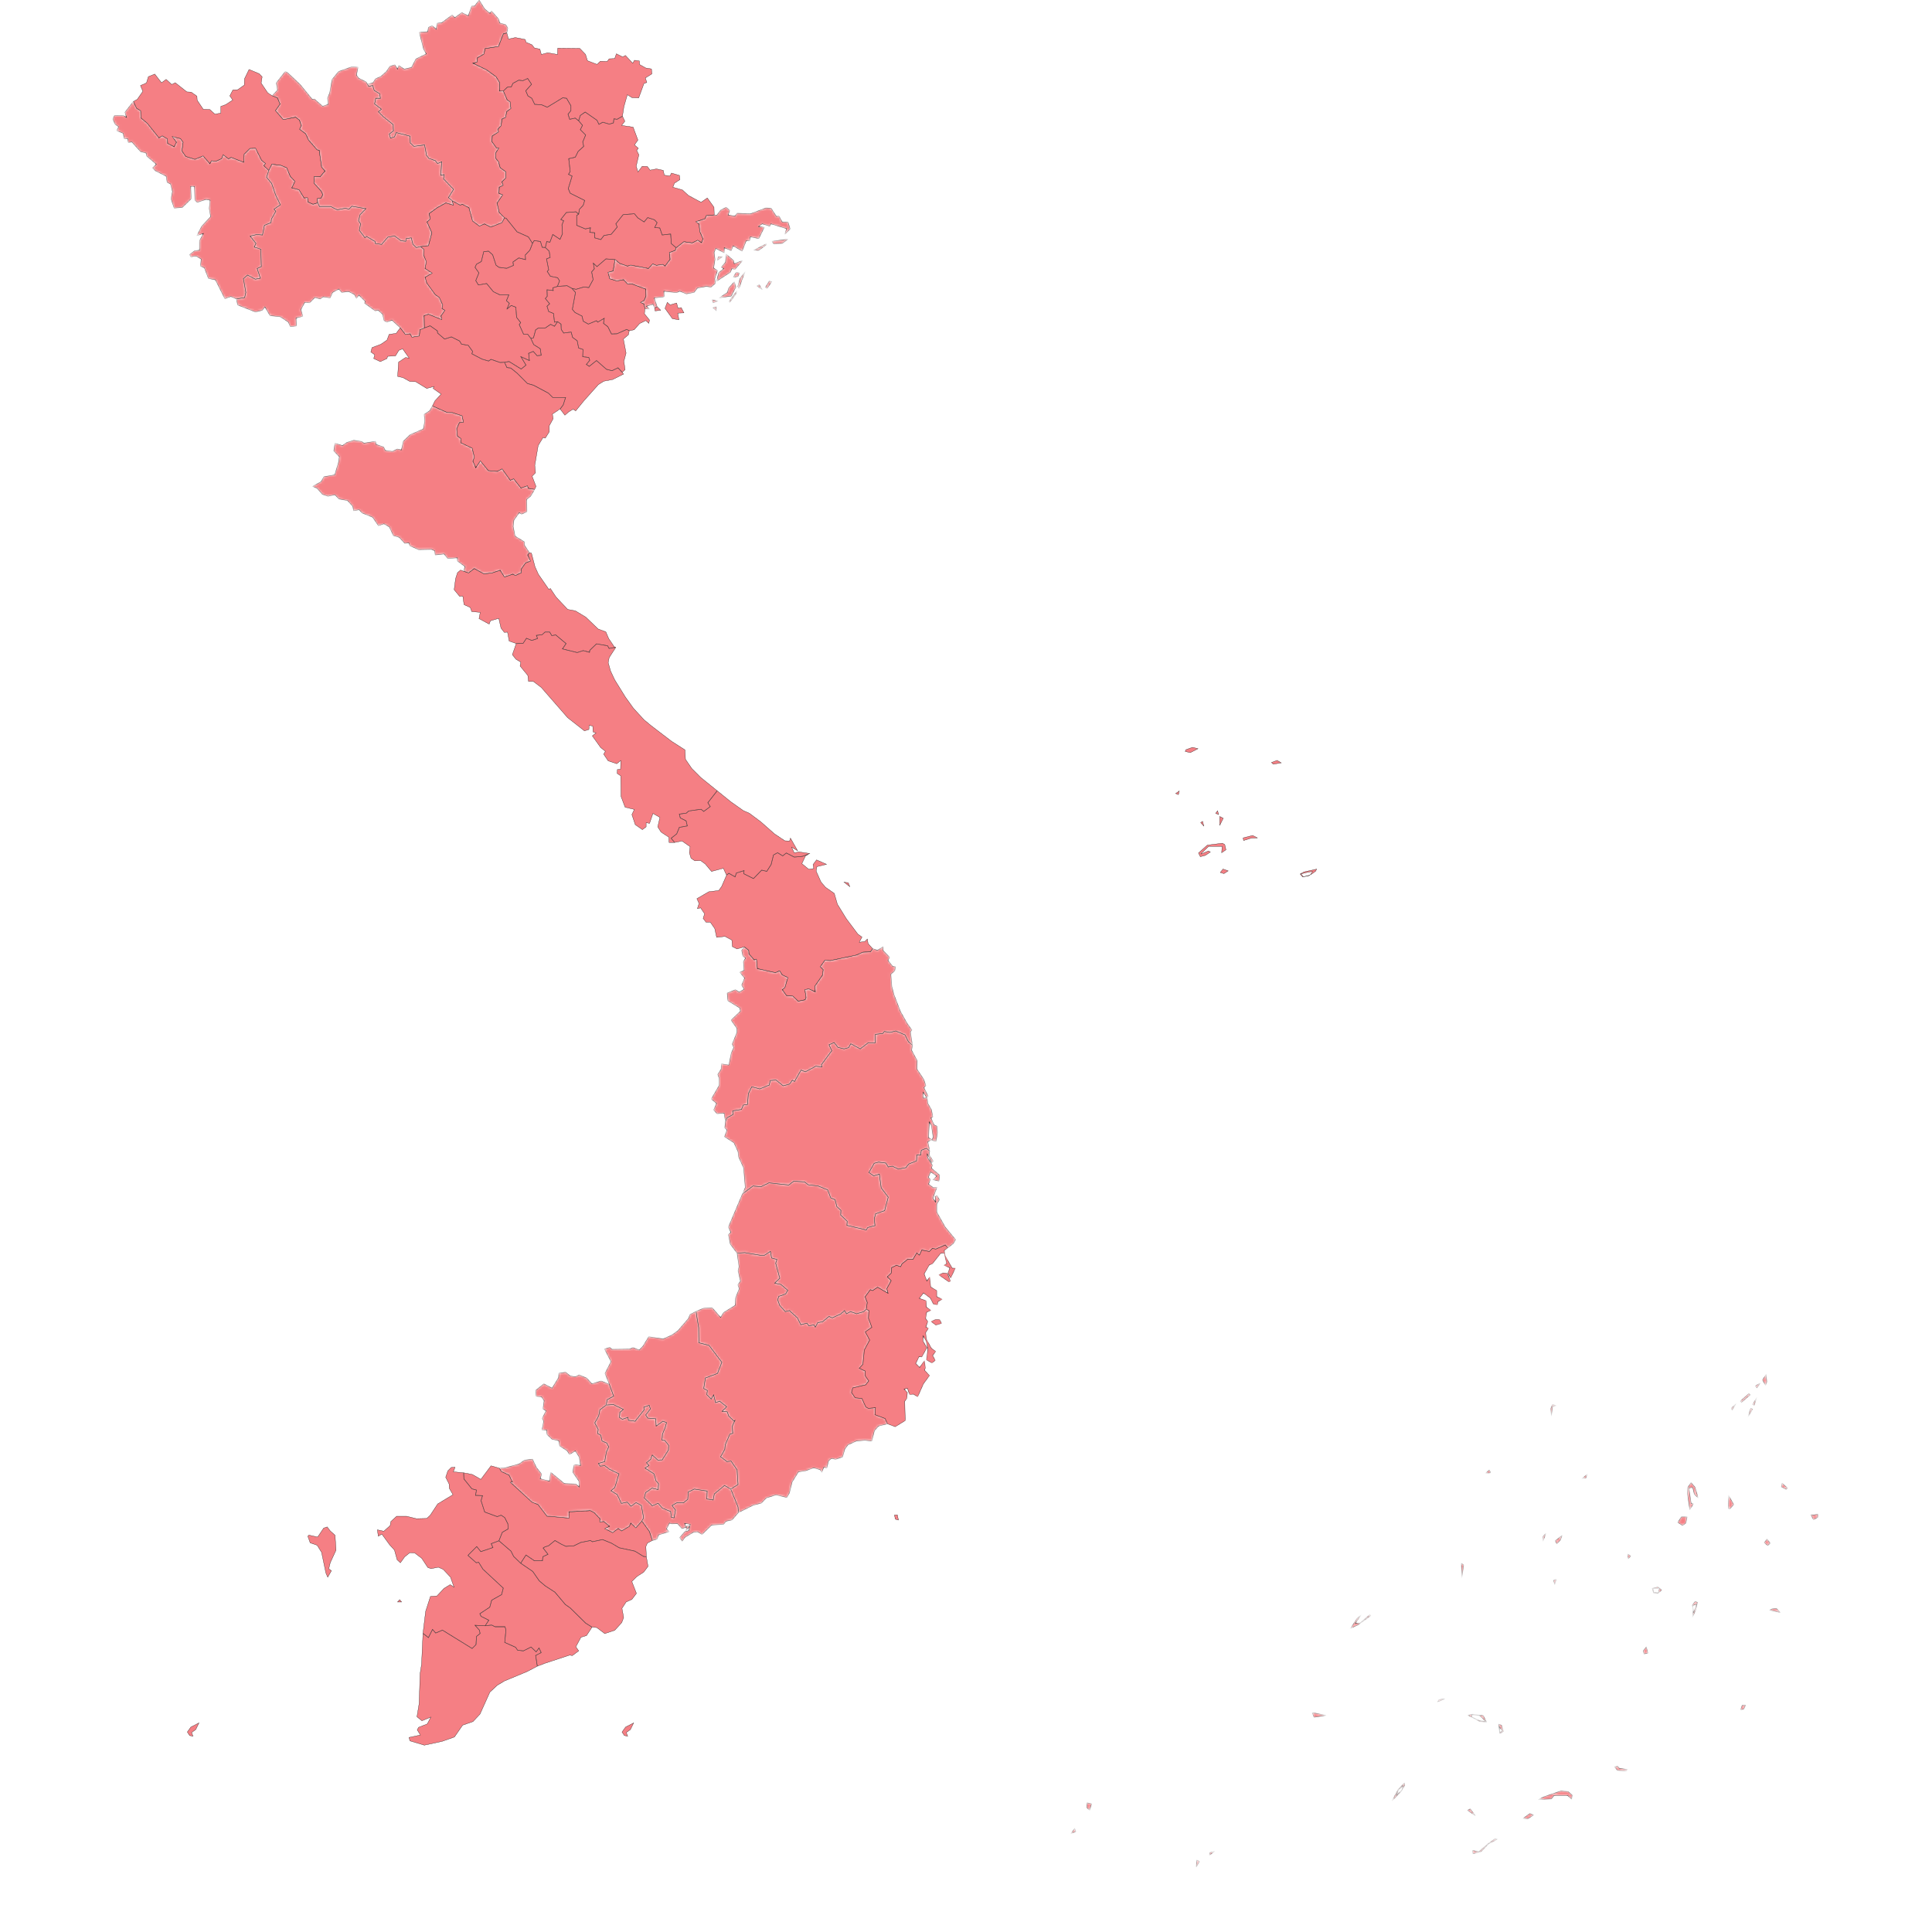 <svg width="800" height="800" viewBox="0 0 800 800" fill="none" xmlns="http://www.w3.org/2000/svg">
<path d="M81.06 716.167L79.371 717.36L79.34 717.381L79.353 717.417L79.921 718.933L78.53 718.654L77.561 717.2L79.033 715.138L82.39 713.412L81.06 716.167Z" fill="#ED1C24" fill-opacity="0.56" stroke="black" stroke-width="0.1"/>
<path d="M372.032 629.429L370.742 629.059L370.361 627.345L371.56 627.253L372.032 629.429Z" fill="#ED1C24" fill-opacity="0.56" stroke="black" stroke-width="0.1"/>
<path id = "PQ" d="M166.294 663.35H164.612L165.498 662.376L166.294 663.35ZM136.759 633.93V633.93L136.766 633.937L138.751 635.723L139.149 641.89L136.754 647.079L136.8 647.1L136.753 647.079L136.751 647.089L136.151 649.589L136.143 649.621L136.17 649.64L137.234 650.414L135.706 653.09L134.947 651.383L133.149 642.79L133.147 642.781L133.142 642.773L131.342 639.874L131.333 639.858L131.316 639.852L128.438 638.859L127.458 636.112L127.916 635.654L131.489 636.449L131.522 636.456L131.542 636.428L134.032 632.742L135.482 632.259L136.759 633.93Z" fill="#ED1C24" fill-opacity="0.56" stroke="black" stroke-width="0.1"/>
<path d="M261.06 716.167L259.371 717.36L259.34 717.381L259.354 717.417L259.921 718.933L258.53 718.654L257.561 717.2L259.033 715.138L262.39 713.412L261.06 716.167Z" fill="#ED1C24" fill-opacity="0.56" stroke="black" stroke-width="0.1"/>
<mask id="path-5-inside-1_703_16" fill="white">
<path d="M495.3 773.2L495.6 770.2L496.7 770.8L495.3 773.2ZM503 766.6L500.8 768.2L500.9 767.1L503 766.6ZM620 761.6L616.4 763.5L613.3 766.7L609.9 767.6L609.8 766.2L612.3 766.8L616.3 763.3L618.9 761.5L620 761.6ZM443.4 759.3L445 757.1L445.5 758.4L443.4 759.3ZM635 751.6L632.7 753.1L630.6 753L633.5 750.9L635 751.6ZM608.8 749L611 751.9L607.6 749.6L608.8 749ZM452 746.9L451.2 749.6L450 748.5L450.1 746.5L452 746.9ZM647.5 741.7L649.3 741.8L651 743.3L650.8 745L649.1 743.5H643.5L642.4 744.9L636.9 745.2L639.3 744L646.5 741.5L647.5 741.7ZM581.7 739.2L580.3 741.7L576.4 745.7L578.9 741L581.5 738.3L581.7 739.2ZM578.1 743.4L580.5 741.2L581 739.4L579.2 741L578.1 743.4ZM669.9 731.4L670.5 732.2L673.8 732.7L673.4 733.3L669.8 733.1L668.5 731.6L669.9 731.4ZM621.8 714.4L622.5 717L621 717.8L620.5 713.9L621.8 714.4ZM621.1 717.3L622.1 716.8L620.8 714.9L621.1 717.3ZM609.9 709.8L614.2 710.4L615.6 713.1L612.8 712.9L607.8 710.2L609.9 709.8ZM613 712.6L615.2 712.8L612.7 710.4L609.3 710L609.5 711L613 712.6ZM544.8 709.4L549.2 710.3L544.1 711.1L543.4 709.3L544.8 709.4ZM722.8 706L722.1 707.7L720.7 708L721.4 706.1L722.8 706ZM598.5 703.4L595.3 704.7L595.8 703.8L598.5 703.4ZM681.7 681.9L682.4 684.5L680.8 684.9L680.4 683.6L681.7 681.9ZM567.6 669L562.4 672.8L559.2 674.3L561.9 670.2L563.7 668.6L561.2 672.2L563.2 672L567.2 668.6L567.6 669ZM733.8 666.2L735.7 666.1L737.2 667.7L732.7 666.7L733.8 666.2ZM702.9 663.5L702.2 666.6L700.8 669.8L701.1 666.7L700.7 664.7L701.9 663.1L702.9 663.5ZM701.2 667.9L702.6 664.2L701 664.8L701.2 667.9ZM686.5 657.1L688.1 658.4L686.5 659.8L684.7 659.6L684.1 657.7L686.5 657.1ZM684.8 659.3L686.6 659.6L687.2 657.6L684.4 657.7L684.8 659.3ZM644.4 653.9L643.8 656.2L643.3 654.4L644.4 653.9ZM605.3 653.5L605.1 647.3L606.1 648L605.3 653.5ZM675.3 644.3L674.2 645.5L674 643.5L675.3 644.3ZM732 640L730.5 638.8L731.7 637.3L733 639L732 640ZM646.1 637.8L644.6 639.3L644 638L646.9 635.7L646.1 637.8ZM638.9 638.3L638.8 636.3L640.2 634.8L638.9 638.3ZM698.6 628.1L698.1 630.7L696.7 631.7L694.7 630.4L696.2 628.1H698.6ZM751.2 627.3L752.7 626.9V628.3L750.9 629.3L749.8 627.2L751.2 627.3ZM716.4 624.7H715.7L715.8 619.2L717.9 623L716.4 624.7ZM739.6 616.7L737.6 615.7L737.9 614.1L740.2 616.2L739.6 616.7ZM701.9 615.8L703.2 620.3L701.6 618.8L700.9 616L699.3 616.1L700.3 622.6L701.2 622.7L699.7 625.2L698.7 618.3L698.8 616L700.2 613.9L701.9 615.8ZM656.7 612.1L655.1 612.2L657.3 610.4L656.7 612.1ZM617.2 609.7L617.1 609.9L615.2 610L616.7 608.6L617.2 609.7ZM723.8 586.8L724.9 583.1L725.7 583.5L723.8 586.8ZM644.5 582L642.9 582.4L642.4 586.5L642.1 583.3L642.8 581.6L644.5 582ZM717.2 583.9L716.9 583.1L718.9 581.2L717.2 583.9ZM726.4 581.9L725.7 581.6L727.5 578.5L726.4 581.9ZM721.1 580.7L720.6 580.2L724.2 577L724.7 577.6L721.1 580.7ZM727.5 574.7L726.8 573.9L729 572.6L727.5 574.7ZM731.1 573.7L729.8 571.4L731.3 569.1L731.6 572.2L731.1 573.7Z"/>
</mask>
<path id = "QĐTS" d="M495.3 773.2L495.6 770.2L496.7 770.8L495.3 773.2ZM503 766.6L500.8 768.2L500.9 767.1L503 766.6ZM620 761.6L616.4 763.5L613.3 766.7L609.9 767.6L609.8 766.2L612.3 766.8L616.3 763.3L618.9 761.5L620 761.6ZM443.4 759.3L445 757.1L445.5 758.4L443.4 759.3ZM635 751.6L632.7 753.1L630.6 753L633.5 750.9L635 751.6ZM608.8 749L611 751.9L607.6 749.6L608.8 749ZM452 746.9L451.2 749.6L450 748.5L450.1 746.5L452 746.9ZM647.5 741.7L649.3 741.8L651 743.3L650.8 745L649.1 743.5H643.5L642.4 744.9L636.9 745.2L639.3 744L646.5 741.5L647.5 741.7ZM581.7 739.2L580.3 741.7L576.4 745.7L578.9 741L581.5 738.3L581.7 739.2ZM578.1 743.4L580.5 741.2L581 739.4L579.2 741L578.1 743.4ZM669.9 731.4L670.5 732.2L673.8 732.7L673.4 733.3L669.8 733.1L668.5 731.6L669.9 731.4ZM621.8 714.4L622.5 717L621 717.8L620.5 713.9L621.8 714.4ZM621.1 717.3L622.1 716.8L620.8 714.9L621.1 717.3ZM609.9 709.8L614.2 710.4L615.6 713.1L612.8 712.9L607.8 710.2L609.9 709.8ZM613 712.6L615.2 712.8L612.7 710.4L609.3 710L609.5 711L613 712.6ZM544.8 709.4L549.2 710.3L544.1 711.1L543.4 709.3L544.8 709.4ZM722.8 706L722.1 707.7L720.7 708L721.4 706.1L722.8 706ZM598.5 703.4L595.3 704.7L595.8 703.8L598.5 703.4ZM681.7 681.9L682.4 684.5L680.8 684.9L680.4 683.6L681.7 681.9ZM567.6 669L562.4 672.8L559.2 674.3L561.9 670.2L563.7 668.6L561.2 672.2L563.2 672L567.2 668.6L567.6 669ZM733.8 666.2L735.7 666.1L737.2 667.7L732.7 666.7L733.8 666.2ZM702.9 663.5L702.2 666.6L700.8 669.8L701.1 666.7L700.7 664.7L701.9 663.1L702.9 663.5ZM701.2 667.9L702.6 664.2L701 664.8L701.2 667.9ZM686.5 657.1L688.1 658.4L686.5 659.8L684.7 659.6L684.1 657.7L686.5 657.1ZM684.8 659.3L686.6 659.6L687.2 657.6L684.4 657.7L684.8 659.3ZM644.4 653.9L643.8 656.2L643.3 654.4L644.4 653.9ZM605.3 653.5L605.1 647.3L606.1 648L605.3 653.5ZM675.3 644.3L674.2 645.5L674 643.5L675.3 644.3ZM732 640L730.5 638.8L731.7 637.3L733 639L732 640ZM646.1 637.8L644.6 639.3L644 638L646.9 635.7L646.1 637.8ZM638.9 638.3L638.8 636.3L640.2 634.8L638.9 638.3ZM698.6 628.1L698.1 630.7L696.7 631.7L694.7 630.4L696.2 628.1H698.6ZM751.2 627.3L752.7 626.9V628.3L750.9 629.3L749.8 627.2L751.2 627.3ZM716.4 624.7H715.7L715.8 619.2L717.9 623L716.4 624.7ZM739.6 616.7L737.6 615.7L737.9 614.1L740.2 616.2L739.6 616.7ZM701.9 615.8L703.2 620.3L701.6 618.8L700.9 616L699.3 616.1L700.3 622.6L701.2 622.7L699.7 625.2L698.7 618.3L698.8 616L700.2 613.9L701.9 615.8ZM656.7 612.1L655.1 612.2L657.3 610.4L656.7 612.1ZM617.2 609.7L617.1 609.9L615.2 610L616.7 608.6L617.2 609.7ZM723.8 586.8L724.9 583.1L725.7 583.5L723.8 586.8ZM644.5 582L642.9 582.4L642.4 586.5L642.1 583.3L642.8 581.6L644.5 582ZM717.2 583.9L716.9 583.1L718.9 581.2L717.2 583.9ZM726.4 581.9L725.7 581.6L727.5 578.5L726.4 581.9ZM721.1 580.7L720.6 580.2L724.2 577L724.7 577.6L721.1 580.7ZM727.5 574.7L726.8 573.9L729 572.6L727.5 574.7ZM731.1 573.7L729.8 571.4L731.3 569.1L731.6 572.2L731.1 573.7Z" fill="#ED1C24" fill-opacity="0.56" stroke="black" stroke-width="0.2" mask="url(#path-5-inside-1_703_16)"/>
<path id = "QĐHS" d="M544.761 360.764L542.569 362.283L543.442 360.927L543.505 360.831L543.391 360.851L541.191 361.251L541.188 361.252L538.788 361.851L538.712 361.871L538.761 361.931L539.661 363.032L539.681 363.056L539.712 363.048L542.455 362.362L542.179 362.552L539.419 363.144L538.377 361.914L539.919 361.047L545.208 359.872L544.761 360.764ZM508.586 360.613L506.792 361.745L505.284 361.274L506.417 359.859L508.586 360.613ZM507.155 349.731L507.643 351.878L505.856 353.099L506.05 350.504L506.053 350.45H500.479L500.466 350.464L497.265 353.564L497.319 353.646L500.397 352.355L501.204 352.803L499.179 354.154L497.026 354.741L496.261 353.211L499.921 349.948L506.189 349.152L507.155 349.731ZM518.098 347.049V347.048L518.085 347.052L514.939 348.035L514.757 346.937L518.694 345.953L520.702 346.957L518.098 347.049ZM498.498 342.109L497.175 340.609L497.969 340.08L498.498 342.109ZM506.533 338.822L505.05 341.789V338.08L506.533 338.822ZM504.624 337.313L503.377 336.779L504.178 335.711L504.624 337.313ZM487.964 329.032L486.805 328.587L488.32 327.516L487.964 329.032ZM530.555 315.874L527.217 316.446L526.49 315.719L528.796 314.855L530.555 315.874ZM496.059 310.016L492.893 311.647L490.766 311.164L491.038 310.438L493.802 309.452L496.059 310.016Z" fill="#ED1C24" fill-opacity="0.56" stroke="black" stroke-width="0.1"/>
<path id = "BN_BG" d="M239.518 88.692L238.773 89.158L238.75 89.173V93.333L238.78 93.346L242.381 94.846L242.396 94.853L242.412 94.849L244.438 94.365L244.15 96.192L244.143 96.245L244.195 96.25L246.25 96.445V98.538L246.286 98.548L248.786 99.248L248.819 99.258L248.84 99.231L250.127 97.546L253.107 97.05L253.126 97.046L253.138 97.032L255.638 94.032L255.658 94.008L255.645 93.98L255.058 92.707L258.025 88.948L262.677 88.552L264.061 90.232L264.065 90.238L264.072 90.242L266.673 91.942L266.71 91.967L266.738 91.933L268.216 90.157L270.971 91.043L272.039 92.208L271.055 94.178L271.022 94.243L271.095 94.25L273.163 94.446L274.153 97.316L274.166 97.355L274.206 97.35L277.653 96.956L277.95 100.904L277.952 100.925L277.968 100.938L279.94 102.614L279.56 103.661L277.183 104.553L277.146 104.566L277.15 104.604L277.447 107.386L275.389 110.131L274.429 109.459L274.413 109.447L274.393 109.45L271.806 109.848L270.318 109.253L270.287 109.241L270.264 109.266L268.482 111.146L261.21 109.751L261.198 109.748L261.187 109.752L259.801 110.147L256.624 109.056L254.732 107.462L254.72 107.451L254.704 107.45L250.904 107.15L250.884 107.148L250.868 107.162L247.201 110.333L245.734 108.964L245.625 108.861L245.651 109.009L246.046 111.284L244.962 112.567L244.946 112.586L244.951 112.608L245.547 115.79L243.772 119.044L241.908 118.75L241.897 118.749L241.887 118.752L238.499 119.748L236.817 119.353L234.824 118.256L234.811 118.249L234.796 118.25L230.875 118.543L231.747 116.318L231.756 116.295L231.743 116.273L230.943 114.974L230.932 114.955L230.91 114.951L227.931 114.355L226.661 112.404L227.238 111.732L227.254 111.714L227.249 111.69L226.356 107.231L227.818 106.646L227.855 106.631L227.85 106.592L227.45 103.992L227.447 103.976L227.435 103.964L225.854 102.483L226.438 100.06L227.688 100.349L227.731 100.358L227.747 100.317L228.925 97.176L231.873 99.142L231.923 99.175L231.946 99.119L232.946 96.819L232.951 96.809L232.95 96.797L232.75 93.107L233.446 91.42L233.466 91.373L233.42 91.355L232.28 90.879L234.525 88.048L238.482 87.751L239.518 88.692Z" fill="#ED1C24" fill-opacity="0.56" stroke="black" stroke-width="0.1"/>
<path id = "CM_BL" d="M204.978 673.645L204.988 673.649H209.063L209.449 674.905L208.95 680.095L208.947 680.131L208.979 680.146L213.466 682.14L214.258 683.327L214.271 683.347L214.294 683.35L216.694 683.649L216.709 683.651L216.723 683.645L219.892 682.06L221.966 684.036L222.006 684.075L222.04 684.03L223.19 682.496L224.034 684.277L221.776 685.456L221.745 685.473L221.75 685.508L222.444 689.973L218.28 692.154L208.881 696.053L208.875 696.057L205.875 697.857L205.9 697.9L205.874 697.856L205.866 697.864L202.866 700.664L202.859 700.671L202.854 700.68L198.756 709.772L195.872 712.857L191.583 714.354L191.567 714.358L191.559 714.372L188.168 719.258L183.089 721.051L175.702 722.648L169.74 720.859L169.36 719.438L174.011 718.449L174.08 718.435L174.043 718.374L172.758 716.298L173.335 715.24L176.919 713.847L176.937 713.84L176.944 713.823L178.344 711.123L178.407 711.001L178.28 711.054L174.708 712.542L172.653 710.88L173.55 705.408V705.402L173.95 693.008L174.55 689.208V689.202L175.145 676.398L177.369 678.139L177.418 678.177L177.445 678.122L179.11 674.79L180.362 676.233L180.387 676.261L180.42 676.246L183.195 675.056L195.474 682.643L195.508 682.663L195.535 682.635L197.136 681.035L197.149 681.021L197.15 681.003L197.348 677.624L198.831 676.439L198.855 676.42L198.849 676.39L198.549 674.989L198.546 674.977L198.537 674.967L196.816 673.055L200.898 673.25V673.251L200.906 673.25L203.591 672.951L204.978 673.645Z" fill="#ED1C24" fill-opacity="0.56" stroke="black" stroke-width="0.1"/>
<path id ="VN04" d="M236.45 43.786L236.444 43.775L234.643 40.675L234.631 40.654L234.607 40.651L233.006 40.451L232.989 40.449L232.974 40.457L226.596 44.343L224.32 43.354L224.312 43.351L224.304 43.35L221.433 43.152L220.245 40.678L220.239 40.665L220.227 40.658L218.639 39.665L217.758 37.609L220.137 34.933L220.163 34.905L220.142 34.872L218.541 32.472L218.518 32.437L218.48 32.455L216.493 33.348L214.806 33.151L214.79 33.149L214.777 33.156L212.376 34.456L212.362 34.464L212.355 34.479L211.667 35.951L210.097 36.05L210.079 36.051L210.066 36.064L208.38 37.65H206.852L206.95 34.301V34.286L206.943 34.274L205.443 31.774L205.438 31.765L205.429 31.759L201.429 28.86L201.43 28.859L201.422 28.855L195.939 26.211L197.514 25.748L197.546 25.739L197.55 25.705L197.746 23.931L200.325 22.444L200.343 22.433L200.349 22.413L200.94 20.144L206.408 19.249L206.437 19.244L206.447 19.218L208.437 14.041L209.865 13.661L210.552 16.114L210.565 16.159L210.611 16.149L213.401 15.551L217.461 16.343L217.853 17.516L217.86 17.538L217.881 17.546L220.268 18.54L221.26 19.83L221.272 19.845L221.289 19.849L223.56 20.342L224.152 22.513L224.165 22.561L224.213 22.548L226.802 21.85L230.791 22.549L230.848 22.559L230.85 22.502L230.948 19.95L240.078 20.049L242.455 22.526L243.252 25.115L243.259 25.138L243.282 25.147L247.182 26.647L247.211 26.658L247.234 26.637L248.618 25.35L251.399 25.45L251.425 25.451L251.441 25.429L252.226 24.348L254.502 24.25L254.536 24.248L254.547 24.216L255.228 22.269L257.778 23.544L257.8 23.556L257.823 23.544L258.989 22.961L261.963 26.134L262.009 26.183L262.043 26.125L262.726 24.953L264.752 25.244L264.85 26.703L264.852 26.731L264.875 26.744L267.375 28.144L267.383 28.148L267.392 28.15L269.753 28.542L269.948 30.574L267.274 32.257L267.24 32.279L267.252 32.315L267.837 34.167L266.684 34.552L266.661 34.56L266.654 34.582L264.465 40.548L261.715 40.45L259.826 39.258L259.771 39.222L259.752 39.286L258.352 44.186L258.351 44.193L257.753 48.068L255.49 49.348L254.207 49.151L254.156 49.143L254.151 49.194L253.953 50.861L252.3 51.347L249.615 50.552L249.594 50.546L249.575 50.556L248.022 51.43L247.245 49.779L247.24 49.767L247.229 49.759L242.328 46.359L242.3 46.339L242.272 46.359L240.272 47.759L240.257 47.769L240.252 47.785L239.573 49.915L238.231 48.861L238.212 48.846L238.19 48.851L235.933 49.341L235.255 47.31L236.439 45.831L236.45 45.818V43.786Z" fill="#ED1C24" fill-opacity="0.56" stroke="black" stroke-width="0.1"/>
<mask id="path-10-inside-2_703_16" fill="white">
<path d="M111.3 70.6L110.4 73.4L112.5 76L114.2 80.9L116.1 84.8L113.5 86.6L114.2 87.5L112.4 90.7L112.2 92.2L109.5 93.3L108.7 97.3L106.3 97.1L103.6 97.8L106 100.8L105.3 102.3L108 103.2L108.2 110.4L106.5 111.2L107.8 115.2L105.7 115.6L102.5 113.9L100.8 115.4L101.8 121.1L101.3 123.2L97.9 123.8L95.6 122.8L93.1 123.7L89.2 115.9L86.3 115.3L84.6 110.9L83 110.2L83.3 107.3L81.1 106L79 106.4L78.5 105.4L80.6 103.8L82.6 103.6V99.7L84.2 96.7L81.5 97.6L83.5 93.7L87.2 89.7L86.6 86.3L87 82.9L85.3 82.6L81.7 83.8L80.7 82.9L80.5 77.2H79L79.2 82.3L75.5 85.9L72.1 86.2L70.8 82.3L71.4 79.3L70.6 76.2L69.2 75.5L68.8 73L64.3 70.7L63.2 69.5L64.7 68L60.7 64.6L60.5 63.4L58.2 62.8L54.6 58.8L53.1 59L52.9 57.5L51.4 57.4L51 55.2L48.3 54.1L49.1 52.5L47.7 51.5L46.7 49.3L47.4 47.8L51.2 47.9L52.4 48.6L51.7 46.5L55.2 42L56.5 44.8L58.2 45.9L58.4 48.9L61 51.1L65.8 57.1L67.2 56.3L69.3 57.5L69.4 59.4L72.1 60.8L73.1 58.9L71.4 56.6L74.7 57.4L75.8 58.9L75.3 62.5L76.9 64.8L80.7 66L84.1 64.6L86.9 67.8L87.6 66.6L89.4 66.8L91.8 65.7L92.4 64.1L94.6 65.8L95.7 65.2L100.9 67.2L101.1 63.9L103.5 61.5L105.8 61.4L108.3 66.4L109.9 67.7L109.2 68.6L111.3 70.6Z"/>
</mask>
<path id = "VN71" d="M111.3 70.6L110.4 73.4L112.5 76L114.2 80.9L116.1 84.8L113.5 86.6L114.2 87.5L112.4 90.7L112.2 92.2L109.5 93.3L108.7 97.3L106.3 97.1L103.6 97.8L106 100.8L105.3 102.3L108 103.2L108.2 110.4L106.5 111.2L107.8 115.2L105.7 115.6L102.5 113.9L100.8 115.4L101.8 121.1L101.3 123.2L97.9 123.8L95.6 122.8L93.1 123.7L89.2 115.9L86.3 115.3L84.6 110.9L83 110.2L83.3 107.3L81.1 106L79 106.4L78.5 105.4L80.6 103.8L82.6 103.6V99.7L84.2 96.7L81.5 97.6L83.5 93.7L87.2 89.7L86.6 86.3L87 82.9L85.3 82.6L81.7 83.8L80.7 82.9L80.5 77.2H79L79.2 82.3L75.5 85.9L72.1 86.2L70.8 82.3L71.4 79.3L70.6 76.2L69.2 75.5L68.8 73L64.3 70.7L63.2 69.5L64.7 68L60.7 64.6L60.5 63.4L58.2 62.8L54.6 58.8L53.1 59L52.9 57.5L51.4 57.4L51 55.2L48.3 54.1L49.1 52.5L47.7 51.5L46.7 49.3L47.4 47.8L51.2 47.9L52.4 48.6L51.7 46.5L55.2 42L56.5 44.8L58.2 45.9L58.4 48.9L61 51.1L65.8 57.1L67.2 56.3L69.3 57.5L69.4 59.4L72.1 60.8L73.1 58.9L71.4 56.6L74.7 57.4L75.8 58.9L75.3 62.5L76.9 64.8L80.7 66L84.1 64.6L86.9 67.8L87.6 66.6L89.4 66.8L91.8 65.7L92.4 64.1L94.6 65.8L95.7 65.2L100.9 67.2L101.1 63.9L103.5 61.5L105.8 61.4L108.3 66.4L109.9 67.7L109.2 68.6L111.3 70.6Z" fill="#ED1C24" fill-opacity="0.56" stroke="black" stroke-width="0.2" mask="url(#path-10-inside-2_703_16)"/>
<mask id="path-11-inside-3_703_16" fill="white">
<path d="M289.3 549.8L289.4 556L293.6 557.1L298.9 564.1L297.1 568.7L292.1 570.6L291.4 574.9L292.9 575.8L292.7 577.5L294.5 579.3L295.5 577.6L296.3 580.8L298 580.2L300.9 582.5L299 584.4L301.1 584.6L301.8 586.4L304 588.5L304.4 588L303.2 590.6L303.4 593.5L302.2 593.9L300.3 598.3L300.1 600.2L298.4 603.2L301 605.2L302.7 605L305.2 608.6L305.6 614.7L302.6 616.6L300 615.1L295.8 618.6L295.3 621.1L292.7 620.7L292.8 617.4L287.5 616.6L285 617.8L284.8 620.8L283 622.3L280.4 622.2L278.3 623.4L279.7 625.3L279.1 628.5L278 628.3L277.7 625.9L274.3 624.5L272.5 622.5L270.1 623.5L266.8 620.3L267.3 618.1L270 616.2L272.5 616.8L272.7 614.4L271.6 613.1L270.8 610.3L267.1 607.9L268.7 606.8L267.7 605.7L269.4 604.3L270.1 602.5L272.4 604.6L274.2 604.5L276.8 600.4L276.9 598.5L275.3 596.5L274.1 596.3L274.3 593.9L275.5 590.9L276 589.1L274.5 588.5L271.7 590.5L271.5 587.5L268.2 587.2L267.4 585.9L269.3 583.4L268.8 581.9L266.6 582.7L266.8 583.7L263 588.5L260.2 588.1L260 586.9L257.7 587.7L256.5 586.9L256.7 584.8L258.1 583.6L254 581.6L251 581.8L251.4 579.6L254.1 578.1L252.3 573.2L250.5 568.7L253 563.8L250.3 558.6L252.5 557.9L253.4 558.7L260.7 558.6L262.1 558L264.7 559L266.3 557.3L268.6 553.5L274.6 554.4L278.2 552.8L280.7 551L285.1 545.9L285.7 544.3L288.2 543L289.3 549.8Z"/>
</mask>
<path id = "ĐN_BP" d="M289.3 549.8L289.4 556L293.6 557.1L298.9 564.1L297.1 568.7L292.1 570.6L291.4 574.9L292.9 575.8L292.7 577.5L294.5 579.3L295.5 577.6L296.3 580.8L298 580.2L300.9 582.5L299 584.4L301.1 584.6L301.8 586.4L304 588.5L304.4 588L303.2 590.6L303.4 593.5L302.2 593.9L300.3 598.3L300.1 600.2L298.4 603.2L301 605.2L302.7 605L305.2 608.6L305.6 614.7L302.6 616.6L300 615.1L295.8 618.6L295.3 621.1L292.7 620.7L292.8 617.4L287.5 616.6L285 617.8L284.8 620.8L283 622.3L280.4 622.2L278.3 623.4L279.7 625.3L279.1 628.5L278 628.3L277.7 625.9L274.3 624.5L272.5 622.5L270.1 623.5L266.8 620.3L267.3 618.1L270 616.2L272.5 616.8L272.7 614.4L271.6 613.1L270.8 610.3L267.1 607.9L268.7 606.8L267.7 605.7L269.4 604.3L270.1 602.5L272.4 604.6L274.2 604.5L276.8 600.4L276.9 598.5L275.3 596.5L274.1 596.3L274.3 593.9L275.5 590.9L276 589.1L274.5 588.5L271.7 590.5L271.5 587.5L268.2 587.2L267.4 585.9L269.3 583.4L268.8 581.9L266.6 582.7L266.8 583.7L263 588.5L260.2 588.1L260 586.9L257.7 587.7L256.5 586.9L256.7 584.8L258.1 583.6L254 581.6L251 581.8L251.4 579.6L254.1 578.1L252.3 573.2L250.5 568.7L253 563.8L250.3 558.6L252.5 557.9L253.4 558.7L260.7 558.6L262.1 558L264.7 559L266.3 557.3L268.6 553.5L274.6 554.4L278.2 552.8L280.7 551L285.1 545.9L285.7 544.3L288.2 543L289.3 549.8Z" fill="#ED1C24" fill-opacity="0.56" stroke="black" stroke-width="0.2" mask="url(#path-11-inside-3_703_16)"/>
<mask id="path-12-inside-4_703_16" fill="white">
<path d="M374.7 428.5L376.2 431.4L377.8 432.7L377.5 434.9L379.8 439.2L379.7 442.7L382.5 446.9L383.4 449.5L382.6 450.4L384.4 454L383.6 454.3L382.3 452.3V454.7L383.9 454.6L384.2 456.9L385.7 459.5L386.3 462.5L385.5 462.9L386.8 465.8L388 466.3L388.2 469.1L387.6 472.6L385.9 472.2L386.4 470.8L385.6 465.9L384.8 464.6L384.5 471.1L385.9 471.9L384.2 472.8L385 476.6L383.6 475.5L381.5 476.3L381.2 478.3L379.7 478.2L379.5 480.7L376.3 482L375.1 483.5L372 484.1L369.5 482.9L367.8 483.2L366.8 481.6L363.8 481.2L362 481.7L359.8 485.5L361.8 486.9L364.1 486.2L364.9 491.9L367.8 495.7L366.3 501.3L362.6 502.6L362 504.6L362.3 507.5L359.3 508.3L358.7 509.3L350.7 507.4L350.8 505.7L348.1 503.1L348.2 501.2L346.5 499.6L345.8 496.8L344 496L342.7 492.7L338.8 491.1L334.7 490.6L333.1 489.4L328.7 489.1L326.6 490.7L318.4 489.8L315.1 491.4L311.8 491.1L307.4 494.4L308.6 491.7L307.9 483.6L305.8 479L305.6 476.9L303.9 473.2L300 470.7L301 467.9L300.1 467L300.4 464.4L301.1 462.8L303.5 461.5L303.4 460L307 459.4L307.8 457.6L309.5 457.3L309.9 452.8L311.3 450L314.6 450.9L318.5 449.3L319 447.4L321.3 447.2L324.3 449.6L326.9 448.9L328.1 447.3L329 447.8L331.7 443.1L333.5 443.8L337.8 441.5L340.3 441.8L340.1 440.9L344.4 435.1L343.3 432.6L345.4 431.7L347 433.7L349.5 434.3L351.4 433.8L352.3 432.2L356.2 434.3L359.5 431.8H362.4L362.5 428.3L365.6 427.9L366.2 427.1L368.5 427.5L370.9 426.9L374.7 428.5Z"/>
</mask>
<path id = "GL_BĐ" d="M374.7 428.5L376.2 431.4L377.8 432.7L377.5 434.9L379.8 439.2L379.7 442.7L382.5 446.9L383.4 449.5L382.6 450.4L384.4 454L383.6 454.3L382.3 452.3V454.7L383.9 454.6L384.2 456.9L385.7 459.5L386.3 462.5L385.5 462.9L386.8 465.8L388 466.3L388.2 469.1L387.6 472.6L385.9 472.2L386.4 470.8L385.6 465.9L384.8 464.6L384.5 471.1L385.9 471.9L384.2 472.8L385 476.6L383.6 475.5L381.5 476.3L381.2 478.3L379.7 478.2L379.5 480.7L376.3 482L375.1 483.5L372 484.1L369.5 482.9L367.8 483.2L366.8 481.6L363.8 481.2L362 481.7L359.8 485.5L361.8 486.9L364.1 486.2L364.9 491.9L367.8 495.7L366.3 501.3L362.6 502.6L362 504.6L362.3 507.5L359.3 508.3L358.7 509.3L350.7 507.4L350.8 505.7L348.1 503.1L348.2 501.2L346.5 499.6L345.8 496.8L344 496L342.7 492.7L338.8 491.1L334.7 490.6L333.1 489.4L328.7 489.1L326.6 490.7L318.4 489.8L315.1 491.4L311.8 491.1L307.4 494.4L308.6 491.7L307.9 483.6L305.8 479L305.6 476.9L303.9 473.2L300 470.7L301 467.9L300.1 467L300.4 464.4L301.1 462.8L303.5 461.5L303.4 460L307 459.4L307.8 457.6L309.5 457.3L309.9 452.8L311.3 450L314.6 450.9L318.5 449.3L319 447.4L321.3 447.2L324.3 449.6L326.9 448.9L328.1 447.3L329 447.8L331.7 443.1L333.5 443.8L337.8 441.5L340.3 441.8L340.1 440.9L344.4 435.1L343.3 432.6L345.4 431.7L347 433.7L349.5 434.3L351.4 433.8L352.3 432.2L356.2 434.3L359.5 431.8H362.4L362.5 428.3L365.6 427.9L366.2 427.1L368.5 427.5L370.9 426.9L374.7 428.5Z" fill="#ED1C24" fill-opacity="0.56" stroke="black" stroke-width="0.2" mask="url(#path-12-inside-4_703_16)"/>
<path id = "VNHN" d="M223.76 100.043L224.452 102.414L224.462 102.448L224.496 102.45L225.778 102.548L227.352 104.024L227.744 106.567L226.281 107.154L226.243 107.169L226.251 107.209L227.146 111.685L226.562 112.368L226.538 112.396L226.558 112.427L227.858 114.427L227.87 114.445L227.89 114.449L230.869 115.044L231.643 116.305L230.761 118.559L228.885 119.153L228.843 119.165L228.85 119.209L229.038 120.243L226.506 119.951L226.448 119.944L226.45 120.001L226.549 122.681L225.762 123.567L225.734 123.599L225.761 123.631L227.531 125.794L226.467 126.763L226.442 126.785L226.452 126.815L227.152 129.015L227.16 129.037L227.181 129.046L229.153 129.834L229.551 133.406L229.556 133.457L229.607 133.45L230.793 133.267L229.583 135.035L228.022 134.255L227.996 134.243L227.971 134.259L225.784 135.75L222.799 135.85L222.784 135.851L222.771 135.859L221.771 136.559L221.757 136.57L221.752 136.587L220.859 139.856L219.821 140.045L218.54 138.37L218.525 138.35H216.833L215.057 134.406L215.64 133.63L215.663 133.6L215.639 133.57L213.948 131.381L213.65 127.197L213.647 127.164L213.617 127.153L211.718 126.453L211.69 126.443L211.668 126.461L210.024 127.83L210.946 125.62L210.96 125.587L210.933 125.563L209.759 124.486L210.746 122.12L210.775 122.05H207.011L204.332 120.76L201.539 117.369L201.52 117.346L201.491 117.351L198.124 117.945L197.055 116.196L198.346 113.019L198.356 112.994L198.341 112.971L196.757 110.694L197.339 109.435L199.324 108.344L199.344 108.333L199.348 108.312L200.34 104.245L202.284 104.052L203.957 105.529L205.352 109.816L205.357 109.83L205.37 109.84L206.57 110.74L206.581 110.748L206.594 110.749L209.794 111.15L209.807 111.152L209.82 111.146L212.62 109.946L212.655 109.931L212.649 109.893L212.453 108.522L214.81 106.853L217.588 107.548L217.653 107.565L217.65 107.497L217.551 105.619L219.436 103.634L219.443 103.627L219.446 103.619L220.547 100.819L221.225 99.655L223.76 100.043Z" fill="#ED1C24" fill-opacity="0.56" stroke="black" stroke-width="0.1"/>
<path id = "VN23" d="M220.059 229.042L221.551 234.712V234.713L221.555 234.721L222.954 237.82L222.959 237.828L227.259 244.029L227.287 244.069L227.328 244.041L227.886 243.669L230.258 247.227V247.228L230.264 247.235L235.063 252.334L235.075 252.346L235.091 252.349L238.283 252.947L242.569 255.54L247.665 260.436L247.673 260.444L247.683 260.446L250.862 261.639L252.053 264.419V264.42L252.059 264.428L254.358 267.828L254.369 267.843L254.387 267.848L254.875 267.987L252.227 268.444L251.644 267.376L251.633 267.355L251.608 267.351L247.009 266.551L246.983 266.546L246.965 266.564L244.165 269.264L244.152 269.277L244.15 269.294L244.058 270.036L241.513 269.352L241.499 269.348L241.484 269.353L238.997 270.148L232.981 268.668L234.441 266.529L234.467 266.49L234.432 266.462L230.132 262.862L230.114 262.847L230.091 262.851L228.524 263.144L227.628 261.65H225.681L225.666 261.663L224.477 262.752L222.094 263.05L222.03 263.059L222.054 263.118L222.534 264.368L220.201 265.147L218.019 264.254L217.981 264.238L217.958 264.273L216.572 266.35L213.709 266.449L210.844 265.461L210.149 261.79L210.141 261.746L210.096 261.75L208.822 261.847L207.446 260.078L206.549 256.089L206.537 256.037L206.486 256.052L203.086 257.052L203.062 257.059L203.053 257.083L202.572 258.428L198.355 256.172L198.849 253.61L198.859 253.555L198.805 253.55L195.335 253.252L194.747 251.583L194.74 251.564L194.721 251.555L192.146 250.365L191.649 246.893L191.643 246.847L191.596 246.85L190.322 246.947L188.052 244.184L188.648 239.611L189.442 237.129L190.709 236.057L191.982 236.547H191.983L193.983 237.247L194.009 237.256L194.03 237.24L196.403 235.458L200.376 237.644L200.39 237.652L200.406 237.65L203.806 237.249V237.251L203.815 237.247L207.078 236.159L208.858 238.927L208.879 238.96L208.916 238.947L212.394 237.754L213.374 238.343L213.397 238.357L213.422 238.345L215.922 237.145L215.95 237.131V235.514L217.632 233.141L219.618 232.347L219.667 232.327L219.646 232.279L218.557 229.805L219.222 228.856L220.059 229.042Z" fill="#ED1C24" fill-opacity="0.56" stroke="black" stroke-width="0.1"/>
<path id = "HP_HD" d="M254.642 107.545L253.856 112.16L251.786 112.752L251.738 112.766L251.752 112.812L252.452 115.413L252.459 115.44L252.485 115.448L255.386 116.348L255.397 116.352L255.409 116.349L258.182 115.853L259.864 117.634L259.879 117.649H261.79L267.352 119.735L267.449 122.59L266.661 124.463L265.277 125.155L265.188 125.2L265.277 125.245L266.655 125.934L267.049 127.901L266.851 129.896L266.849 129.916L266.861 129.932L268.946 132.513L268.668 133.902L267.435 132.763L267.409 132.74L267.379 132.755L264.879 133.955L264.87 133.959L264.863 133.967L262.573 136.554L260.607 136.947L259.524 136.356L259.502 136.345L259.479 136.354L255.486 138.15L253.23 138.248L251.74 135.268L251.73 135.261L249.954 133.879L250.25 131.807L250.265 131.703L250.175 131.757L247.511 133.335L247.038 132.768L247.015 132.739L246.981 132.754L243.603 134.145L241.544 132.968L241.049 130.889L241.043 130.866L241.023 130.856L238.131 129.36L237.053 128.085L238.349 121.108L238.354 121.085L238.337 121.066L236.94 119.484L238.488 119.849L238.501 119.852L238.514 119.848L241.901 118.851L243.792 119.149L243.827 119.154L243.844 119.124L245.644 115.824L245.652 115.809L245.648 115.791L245.053 112.613L246.138 111.332L246.153 111.314L246.148 111.291L245.773 109.137L247.166 110.437L247.199 110.468L247.232 110.438L250.917 107.251L254.642 107.545ZM277.466 126.237L277.487 126.256L277.515 126.248L280.165 125.462L280.752 127.612L280.765 127.659L280.812 127.648L282.073 127.356L283.219 129.553L280.698 129.65L280.641 129.652L280.651 129.709L281.139 132.438L278.43 131.954L275.355 127.692L276.319 125.187L277.466 126.237ZM273.592 128.462L271.242 128.744L271.055 127.526L272.091 126.962L273.592 128.462Z" fill="#ED1C24" fill-opacity="0.56" stroke="black" stroke-width="0.1"/>
<path id = "AN_KG" d="M187.753 609.383L187.73 609.444L187.795 609.45L191.951 609.845L192.05 612.402V612.419L192.061 612.432L195.361 616.531L195.372 616.544L195.388 616.549L197.242 617.037L196.852 619.191L196.841 619.248L196.898 619.25L199.734 619.347L199.152 621.387L199.148 621.401L199.152 621.416L200.652 626.115L200.66 626.138L200.683 626.146L205.883 628.047L205.9 628.054L205.918 628.047L207.493 627.456L208.961 628.435L210.25 631.014L210.349 633.071L207.975 634.457L207.96 634.466L207.953 634.481L206.561 637.961L203.383 639.153L203.333 639.172L203.354 639.221L204.031 640.771L199.116 642.441L197.439 640.369L197.404 640.326L197.365 640.365L194.064 643.665L194.063 643.664L194.06 643.67L193.76 644.069L193.732 644.106L193.767 644.137L197.167 647.137L197.186 647.153L197.21 647.148L198.175 646.956L199.957 649.826L200 649.8L199.956 649.827L199.966 649.837L208.344 657.615L207.656 660.266L203.575 662.556L203.557 662.566L203.552 662.586L202.757 665.468L198.673 668.158L198.637 668.182L198.654 668.221L199.154 669.32L199.162 669.337L199.178 669.345L202.327 670.92L200.873 673.148L196.702 672.95L196.583 672.944L196.663 673.033L198.453 675.022L198.744 676.38L197.269 677.561L197.251 677.574L197.25 677.597L197.051 680.978L195.493 682.535L183.227 674.957L183.204 674.943L183.181 674.954L180.414 676.14L179.138 674.667L179.088 674.611L177.383 678.021L175.152 676.277L176.249 667.212L178.237 661.047L180.904 660.85L180.924 660.849L180.937 660.834L183.829 657.74L186.399 656.159L187.873 657.142L187.997 657.224L187.947 657.083L186.547 653.083L186.544 653.073L186.536 653.065L183.536 649.866L183.529 649.859L183.521 649.854L181.521 648.954L181.506 648.948L181.49 648.951L178.503 649.548L177.132 649.058L174.642 645.272L174.637 645.266L174.63 645.26L171.73 643.06L171.718 643.051L171.703 643.05L169.703 642.95L169.684 642.949L169.669 642.961L167.568 644.661L167.6 644.7L167.567 644.66L167.559 644.671L165.792 647.124L164.443 645.872L163.348 641.887L163.345 641.876L163.337 641.867L161.337 639.667L158.14 635.271L158.113 635.233L156.639 636.118L156.26 633.465L158.89 634.049L158.914 634.055L158.934 634.037L161.533 631.737L161.546 631.726L161.549 631.709L161.845 630.026L164.221 627.85H168.393L172.388 628.848V628.851L172.401 628.85L176.701 628.75H176.721L176.734 628.737L178.134 627.438L178.135 627.438L178.142 627.428L181.235 622.736L187.525 618.943L187.567 618.918L187.543 618.875L186.049 616.284L185.95 614.497V614.487L185.945 614.478L184.554 611.696L185.444 609.025L186.821 607.647L188.426 607.554L187.753 609.383Z" fill="#ED1C24" fill-opacity="0.56" stroke="black" stroke-width="0.1"/>
<path id = "VN01" d="M107.369 30.541L108.547 31.815L108.15 34.392L108.147 34.412L108.159 34.428L110.858 38.428L110.864 38.436L110.872 38.441L112.673 39.641L112.672 39.642L112.681 39.646L114.862 40.539L115.942 43.094L114.059 45.771L114.037 45.803L114.062 45.833L117.262 49.533L117.281 49.554L117.309 49.549L122.387 48.553L123.958 49.731L124.746 51.997L124.054 53.479L124.038 53.515L124.07 53.54L126.559 55.432L127.755 58.021L127.758 58.027L127.762 58.033L131.262 62.033L131.273 62.046L131.289 62.049L132.155 62.241L133.15 69.207L133.152 69.222L133.162 69.233L134.534 70.801L132.576 73.148L130.102 73.05L130.052 73.048L130.05 73.098L129.95 75.799L129.949 75.818L129.963 75.834L132.959 79.129L133.644 80.598L132.966 81.955L131.292 82.251L131.242 82.26L131.251 82.308L131.543 83.965L129.603 84.547L127.644 83.664L127.349 81.891L127.342 81.847L127.297 81.85L125.926 81.947L123.843 78.574L123.832 78.556L123.813 78.552L120.871 77.766L122.145 75.122L122.16 75.091L122.136 75.065L120.241 73.071L118.746 69.481L118.738 69.462L118.719 69.454L116.319 68.454L116.32 68.452L116.306 68.45L112.606 67.95L112.571 67.946L112.555 67.977L111.285 70.517L109.266 68.594L109.939 67.73L109.969 67.692L109.931 67.661L108.339 66.367L105.844 61.378L105.83 61.348L105.798 61.35L103.498 61.45L103.478 61.451L101.052 63.878L101.05 63.897L100.854 67.129L95.718 65.153L95.696 65.145L95.675 65.156L94.604 65.74L92.43 64.06L92.377 64.019L92.353 64.083L91.76 65.662L89.39 66.749L87.605 66.551L87.573 66.547L87.556 66.575L86.891 67.715L84.138 64.567L84.114 64.54L84.081 64.553L80.698 65.946L76.931 64.758L75.351 62.487L75.849 58.907L75.852 58.886L75.841 58.871L74.74 57.371L74.729 57.355L74.712 57.351L71.412 56.552L71.278 56.519L71.36 56.63L73.041 58.904L72.078 60.732L69.448 59.368L69.35 57.498L69.348 57.471L69.325 57.457L67.224 56.257L67.2 56.242L67.175 56.257L65.811 57.035L61.039 51.069L61.04 51.068L61.032 51.062L58.448 48.876L58.25 45.896L58.248 45.872L58.227 45.858L56.539 44.765L55.263 42.02L56.824 41.143L56.835 41.138L56.841 41.129L59.141 37.829L59.157 37.806L59.146 37.781L58.165 35.426L60.62 34.346L60.641 34.337L60.648 34.314L61.441 31.736L64.083 30.66L66.86 34.23L66.89 34.269L66.929 34.24L68.797 32.864L71.066 34.937L71.091 34.96L71.121 34.945L72.593 34.258L77.369 38.039L77.382 38.049L77.397 38.05L79.183 38.149L81.55 39.826L81.65 41.503L81.651 41.516L81.659 41.528L84.159 45.228L84.173 45.249L84.198 45.25L86.88 45.349L88.967 47.237L88.984 47.254L89.008 47.25L91.408 46.849L91.45 46.843V44.036L93.417 43.347V43.348L93.427 43.342L96.327 41.442L96.371 41.414L96.341 41.371L95.158 39.696L96.43 37.248L98.402 37.15L98.417 37.149L98.428 37.14L101.129 35.241L101.149 35.226L101.15 35.202L101.249 32.612L103.124 28.764L107.369 30.541Z" fill="#ED1C24" fill-opacity="0.56" stroke="black" stroke-width="0.1"/>
<mask id="path-18-inside-5_703_16" fill="white">
<path d="M319.5 520.9L321.7 521.5L321.2 523.1L322.9 529.3L320.8 531.3L323.4 531.9L326.2 534.3L325.3 535.8L322.5 536.8L322 538.2L322.9 540.6L325.2 543.1L326.9 542.7L330.2 545.7L331.6 548.5L334.1 547.9L335 549L337 548.6L337.6 549.5L338.6 547.7L340.6 547.3L343.3 545.1L344.6 545.7L348.1 544.1L349.7 542.7L350.5 544L352.2 543.1L354.7 544L357.7 543.1L358.7 542.1L359.8 542.7L359.6 545.8L361 549.6L358.3 551.5L360.1 554.9L357.9 559L357.3 564.9L355.8 566.6L358.2 567.7V569.6L359.7 571.8L358.5 573.4L353.1 574.7L352.6 576.6L354.1 578.8L356.9 579.1L358.5 582.6L359.6 583.2L362.5 582.9L362.3 585.8L366.5 587.4L367.5 589.6L363.8 590.5L362.1 592.4L361 596.7L358.1 596.4L354.6 596.7L351.1 598.3L349.8 600.1L348.9 603.3L346 604.3L344.3 603.9L343.1 604.9L342.4 607.8L341.1 607.6L340.3 609.7L339.6 608.6L336.9 607.8L333.7 609L330.6 609.5L328 613.7L326.9 618.2L325.8 620.1L321.3 619L317.3 620.3L315.3 622.4L311.9 623.3L305.8 626.3L305.6 624L302.6 616.6L305.6 614.7L305.2 608.6L302.7 605L301 605.2L298.4 603.2L300.1 600.2L300.3 598.3L302.2 593.9L303.4 593.5L303.2 590.6L304.4 588L304 588.5L301.8 586.4L301.1 584.6L299 584.4L300.9 582.5L298 580.2L296.3 580.8L295.5 577.6L294.5 579.3L292.7 577.5L292.9 575.8L291.4 574.9L292.1 570.6L297.1 568.7L298.9 564.1L293.6 557.1L289.4 556L289.3 549.8L288.2 543L291.3 541.7L294.9 541.5L298.4 545.5L299.6 543.5L304.4 540.5L304.6 537.3L306.1 533.6L305.5 532L306.6 530.5L305.6 526.2L306 524.5L305.2 518.9L308.4 518.7L314.9 519.8H316.5L319 518.2L319.5 520.9Z"/>
</mask>
<path id = "LĐ_ĐN_BT" d="M319.5 520.9L321.7 521.5L321.2 523.1L322.9 529.3L320.8 531.3L323.4 531.9L326.2 534.3L325.3 535.8L322.5 536.8L322 538.2L322.9 540.6L325.2 543.1L326.9 542.7L330.2 545.7L331.6 548.5L334.1 547.9L335 549L337 548.6L337.6 549.5L338.6 547.7L340.6 547.3L343.3 545.1L344.6 545.7L348.1 544.1L349.7 542.7L350.5 544L352.2 543.1L354.7 544L357.7 543.1L358.7 542.1L359.8 542.7L359.6 545.8L361 549.6L358.3 551.5L360.1 554.9L357.9 559L357.3 564.9L355.8 566.6L358.2 567.7V569.6L359.7 571.8L358.5 573.4L353.1 574.7L352.6 576.6L354.1 578.8L356.9 579.1L358.5 582.6L359.6 583.2L362.5 582.9L362.3 585.8L366.5 587.4L367.5 589.6L363.8 590.5L362.1 592.4L361 596.7L358.1 596.4L354.6 596.7L351.1 598.3L349.8 600.1L348.9 603.3L346 604.3L344.3 603.9L343.1 604.9L342.4 607.8L341.1 607.6L340.3 609.7L339.6 608.6L336.9 607.8L333.7 609L330.6 609.5L328 613.7L326.9 618.2L325.8 620.1L321.3 619L317.3 620.3L315.3 622.4L311.9 623.3L305.8 626.3L305.6 624L302.6 616.6L305.6 614.7L305.2 608.6L302.7 605L301 605.2L298.4 603.2L300.1 600.2L300.3 598.3L302.2 593.9L303.4 593.5L303.2 590.6L304.4 588L304 588.5L301.8 586.4L301.1 584.6L299 584.4L300.9 582.5L298 580.2L296.3 580.8L295.5 577.6L294.5 579.3L292.7 577.5L292.9 575.8L291.4 574.9L292.1 570.6L297.1 568.7L298.9 564.1L293.6 557.1L289.4 556L289.3 549.8L288.2 543L291.3 541.7L294.9 541.5L298.4 545.5L299.6 543.5L304.4 540.5L304.6 537.3L306.1 533.6L305.5 532L306.6 530.5L305.6 526.2L306 524.5L305.2 518.9L308.4 518.7L314.9 519.8H316.5L319 518.2L319.5 520.9Z" fill="#ED1C24" fill-opacity="0.56" stroke="black" stroke-width="0.2" mask="url(#path-18-inside-5_703_16)"/>
<path id = "VN09" d="M246.35 96.354L246.305 96.35L244.257 96.155L244.549 94.308L244.561 94.234L244.489 94.252L242.405 94.748L238.85 93.265V89.227L239.626 88.743L239.646 88.73L239.65 88.708L239.947 86.722L241.536 85.034L241.544 85.026L241.548 85.014L242.148 83.014L242.16 82.974L242.122 82.956L236.138 79.963L235.353 78.097L236.948 72.915L236.96 72.873L236.921 72.855L235.471 72.177L236.143 71.025L236.152 71.011L236.15 70.995L235.555 65.738L238.211 65.149L238.234 65.143L238.244 65.123L239.44 62.731L241.734 60.637L241.755 60.618L241.749 60.59L241.352 58.803L242.546 55.92L242.559 55.888L240.361 53.69L241.259 51.893L241.239 51.868L239.656 49.989L240.342 47.831L242.3 46.461L247.16 49.834L247.954 51.521L247.978 51.57L248.025 51.544L249.605 50.653L252.285 51.448L252.3 51.452L252.314 51.448L254.014 50.948L254.046 50.939L254.05 50.906L254.242 49.257L255.492 49.45L255.51 49.452L255.525 49.444L257.778 48.169L258.741 50.193L257.46 51.87L257.408 51.937L257.492 51.95L262.163 52.644L264.144 57.992L262.759 59.971L262.734 60.008L262.767 60.038L264.331 61.406L263.66 62.269L263.641 62.295L263.656 62.322L264.546 64.106L263.451 68.789L263.448 68.801L263.452 68.815L264.153 71.115L264.181 71.21L264.24 71.129L265.924 68.851L268.073 68.948L269.159 70.429L269.178 70.455L269.209 70.449L271.799 69.95L274.656 70.543L275.051 72.509L275.058 72.545L275.094 72.549L277.394 72.849L277.429 72.854L277.445 72.822L278.026 71.66L281.354 72.638L281.546 74.375L279.273 75.858L279.259 75.867L279.253 75.882L278.654 77.482L278.634 77.534L278.687 77.549L282.575 78.645L285.066 80.936L285.065 80.938L285.076 80.944L290.277 83.744L290.303 83.758L290.328 83.741L292.888 81.968L295.65 85.815L295.748 88.954L292.495 89.251L292.467 89.253L292.454 89.279L291.864 90.559L288.185 91.753L288.094 91.782L288.169 91.84L289.452 92.826L289.75 95.905L289.751 95.913L289.754 95.92L291.045 98.901L290.474 100.424L288.904 99.443L288.878 99.455L286.593 100.547L283.207 100.05L283.186 100.047L283.169 100.06L280 102.535L278.048 100.875L277.75 96.896L277.746 96.844L277.695 96.85L274.234 97.246L273.247 94.383L273.237 94.353L273.204 94.35L271.177 94.157L272.145 92.222L272.16 92.192L272.137 92.167L271.037 90.966L271.028 90.957L271.015 90.953L268.215 90.052L268.183 90.042L268.161 90.068L266.69 91.833L264.133 90.162L262.739 88.468L262.722 88.448L262.696 88.45L257.995 88.85L257.974 88.852L257.961 88.869L254.961 92.669L254.942 92.693L254.954 92.721L255.541 93.992L253.073 96.954L250.092 97.451L250.073 97.454L250.061 97.469L248.781 99.142L246.35 98.462V96.354Z" fill="#ED1C24" fill-opacity="0.56" stroke="black" stroke-width="0.1"/>
<mask id="path-20-inside-6_703_16" fill="white">
<path d="M221.4 202.7L219.7 205.5L218.1 206.8L218.2 211.9L216 212.9L215 212.3L212.8 215.4L212.5 218L213.3 222L217.2 224.4V225.8L219.2 228.8L218.5 229.8L219.6 232.3L217.6 233.1L215.9 235.5V237.1L213.4 238.3L212.4 237.7L208.9 238.9L207.1 236.1L203.8 237.2L200.4 237.6L196.4 235.4L194 237.2L192 236.5L192.5 234.6L189.4 232.3V231L185.4 231.3L183.9 229.4L180.2 229.8L180 228.1L178.7 227.5L173.3 227.6L169.7 226L169.3 224.8L167.6 225L165.3 222.5L162.9 221.8L161.2 218.2L159 216.9L156.7 217.7L154.3 214.2L149.9 212.4L148.7 211.1L146.4 211.5L146.1 209.7L143.9 207.3L140.3 206.6L138.7 204.9L135.8 205.5L133.5 204.7L131.3 202.2L129.4 201.4L133 199.4L134.1 197.4L138.6 196.6L140.2 191.3L140.5 189.1L138.2 186.7L138.7 183.5L141.8 184.5L143.6 183.2L146.5 182.3L149.8 182.8L150.7 183.5L155.5 182.7L155.7 184L158.9 185.1L159.5 186.5L162.5 186.9L164.5 185.9L166.2 186.3L167 182.7L169.8 180L175.3 177.6L175.9 174.2L175.6 171.6L178 170L179 168.1L185.1 170.8L187.4 170.9L191.3 172.2L191.9 174.8L190.2 175L189.1 177.5L189.4 180.6L190.8 181.6L190.9 183.4L195.5 185.6L196.4 189.3L195.8 191L197 193.7L198.9 190.9L202.2 194.9L205.9 195.2L207.9 194.2L211.3 198.9L212.7 198.3L215.7 202.1L218.4 201.2L218.7 202.2L221.4 202.7Z"/>
</mask>
<path id = "VN22" d="M221.4 202.7L219.7 205.5L218.1 206.8L218.2 211.9L216 212.9L215 212.3L212.8 215.4L212.5 218L213.3 222L217.2 224.4V225.8L219.2 228.8L218.5 229.8L219.6 232.3L217.6 233.1L215.9 235.5V237.1L213.4 238.3L212.4 237.7L208.9 238.9L207.1 236.1L203.8 237.2L200.4 237.6L196.4 235.4L194 237.2L192 236.5L192.5 234.6L189.4 232.3V231L185.4 231.3L183.9 229.4L180.2 229.8L180 228.1L178.7 227.5L173.3 227.6L169.7 226L169.3 224.8L167.6 225L165.3 222.5L162.9 221.8L161.2 218.2L159 216.9L156.7 217.7L154.3 214.2L149.9 212.4L148.7 211.1L146.4 211.5L146.1 209.7L143.9 207.3L140.3 206.6L138.7 204.9L135.8 205.5L133.5 204.7L131.3 202.2L129.4 201.4L133 199.4L134.1 197.4L138.6 196.6L140.2 191.3L140.5 189.1L138.2 186.7L138.7 183.5L141.8 184.5L143.6 183.2L146.5 182.3L149.8 182.8L150.7 183.5L155.5 182.7L155.7 184L158.9 185.1L159.5 186.5L162.5 186.9L164.5 185.9L166.2 186.3L167 182.7L169.8 180L175.3 177.6L175.9 174.2L175.6 171.6L178 170L179 168.1L185.1 170.8L187.4 170.9L191.3 172.2L191.9 174.8L190.2 175L189.1 177.5L189.4 180.6L190.8 181.6L190.9 183.4L195.5 185.6L196.4 189.3L195.8 191L197 193.7L198.9 190.9L202.2 194.9L205.9 195.2L207.9 194.2L211.3 198.9L212.7 198.3L215.7 202.1L218.4 201.2L218.7 202.2L221.4 202.7Z" fill="#ED1C24" fill-opacity="0.56" stroke="black" stroke-width="0.2" mask="url(#path-20-inside-6_703_16)"/>
<path id = "NB_NĐ_HN" d="M232.251 134.227L232.351 136.402L232.352 136.417L232.358 136.428L233.376 137.954L233.407 137.95L236.463 137.555L237.052 139.713L237.056 139.73L237.07 139.74L238.954 141.128L239.551 144.109L239.557 144.138L239.584 144.147L241.349 144.735L241.25 147.698L241.248 147.744L241.294 147.75L243.762 148.046L244.143 149.188L242.761 150.868L242.726 150.911L242.772 150.942L243.973 151.742L244.003 151.762L244.031 151.739L246.998 149.364L251.067 152.938L251.076 152.945L251.088 152.949L253.388 153.549L253.405 153.553L253.422 153.545L255.889 152.36L257.662 154.231V154.232L258.22 154.884L253.682 157.152L249.99 157.852L249.981 157.854L249.974 157.858L247.773 159.258L247.8 159.3L247.771 159.256L247.763 159.267L241.863 165.867L241.861 165.869L238.389 170.134L237.326 169.458L237.301 169.441L237.273 169.457L235.474 170.557L235.467 170.562L233.907 171.926L231.963 169.399L233.24 167.73L233.245 167.724L233.248 167.716L234.248 164.615L234.269 164.55H228.921L227.135 162.765L227.13 162.759L227.123 162.756L220.924 159.456L220.925 159.455L220.914 159.452L218.426 158.755L214.135 154.465L214.131 154.461L211.531 152.361L211.521 152.353L211.506 152.351L209.935 152.153L208.972 150.039L210.789 149.752L215.773 152.843L215.804 152.861L215.831 152.839L217.831 151.239L217.865 151.212L217.843 151.175L215.825 147.812L219.18 149.346L219.259 149.382L219.25 149.295L218.953 146.331L220.786 145.56L222.363 147.333L222.38 147.353L222.406 147.35L224.105 147.149L224.156 147.144L224.149 147.093L223.75 144.394L223.746 144.37L223.727 144.358L221.038 142.665L219.871 140.137L220.909 139.949L220.94 139.944L220.948 139.913L221.842 136.63L222.815 135.949L225.802 135.85H225.816L225.828 135.841L228.003 134.357L229.616 135.164L229.641 135.128L230.912 133.271L232.251 134.227Z" fill="#ED1C24" fill-opacity="0.56" stroke="black" stroke-width="0.1"/>
<mask id="path-22-inside-7_703_16" fill="white">
<path d="M392.5 516.7L391 517.8L391.4 520L394.3 525.1H395.6L393.7 529.2L392.5 527.1L393.3 525L390.8 523.9L392 523.3L390.9 518.8L389.5 519L386.1 523.3L384.8 523.8L382.7 527.5L383.8 530.4L385 528.7L385.4 532.9L387.9 534.4V536.9L390.2 538L388.4 539L388.2 540.3L386.5 540L385.2 537.5L382.4 535.4L380.7 537.6L383.5 538.6L383.6 541.2L385.5 542.6L383.7 543.4L383.3 546L384.2 547.2L383.4 549.5L384.5 550L383.3 551.8L383.6 554.5L385.7 558.3L387.5 559.6L386.2 561.3L387.3 563.3L385.9 564.4L383.6 563.1L384.2 558.6L383.5 555.3L382.3 553.2L382.2 555.3L383.8 558.1L381.7 561.9L380.6 561.7L379.2 564.6L380.8 566.2L382.8 563.4L383.2 566.5L382.8 567.3L384.9 569.6L382.4 573L380 578.4L378.2 577.3L376.7 577.5L375.7 574.9L374.4 575.2L375.7 576.6L375.5 579.1L374.601 580.3L374.9 588.2L370.7 590.8L367.5 589.6L366.5 587.4L362.3 585.8L362.5 582.9L359.601 583.2L358.5 582.6L356.9 579.1L354.101 578.8L352.6 576.6L353.101 574.7L358.5 573.4L359.7 571.8L358.2 569.6V567.7L355.8 566.6L357.3 564.9L357.9 559L360.101 554.9L358.3 551.5L361 549.6L359.6 545.8L359.8 542.7L358.7 542.1L359.1 539.3L358.2 537L360.4 534L361.3 534.4L363.4 533L367.7 535.5L367.2 533.6L369 530.3L367.4 528.7L369 527.2L369.2 524.9L371.2 523.9L372.9 524.5L373.5 523.3L375.9 521.4L378 521.5L379.6 518.8L380.7 519.7L381.7 517.6L384.8 518.2L386.1 516.9L387.5 517.2L391.4 515.5L392.5 516.7Z"/>
<path d="M389.9 548L387.5 548.7L385.5 547.2L387.3 546.4H389.1L389.9 548Z"/>
<path d="M392.3 527.3L393.6 530.5L392.9 530.8L388.7 527.9L390.5 527.1L392.3 527.3Z"/>
</mask>
<path id = "KH_NT" d="M392.5 516.7L391 517.8L391.4 520L394.3 525.1H395.6L393.7 529.2L392.5 527.1L393.3 525L390.8 523.9L392 523.3L390.9 518.8L389.5 519L386.1 523.3L384.8 523.8L382.7 527.5L383.8 530.4L385 528.7L385.4 532.9L387.9 534.4V536.9L390.2 538L388.4 539L388.2 540.3L386.5 540L385.2 537.5L382.4 535.4L380.7 537.6L383.5 538.6L383.6 541.2L385.5 542.6L383.7 543.4L383.3 546L384.2 547.2L383.4 549.5L384.5 550L383.3 551.8L383.6 554.5L385.7 558.3L387.5 559.6L386.2 561.3L387.3 563.3L385.9 564.4L383.6 563.1L384.2 558.6L383.5 555.3L382.3 553.2L382.2 555.3L383.8 558.1L381.7 561.9L380.6 561.7L379.2 564.6L380.8 566.2L382.8 563.4L383.2 566.5L382.8 567.3L384.9 569.6L382.4 573L380 578.4L378.2 577.3L376.7 577.5L375.7 574.9L374.4 575.2L375.7 576.6L375.5 579.1L374.601 580.3L374.9 588.2L370.7 590.8L367.5 589.6L366.5 587.4L362.3 585.8L362.5 582.9L359.601 583.2L358.5 582.6L356.9 579.1L354.101 578.8L352.6 576.6L353.101 574.7L358.5 573.4L359.7 571.8L358.2 569.6V567.7L355.8 566.6L357.3 564.9L357.9 559L360.101 554.9L358.3 551.5L361 549.6L359.6 545.8L359.8 542.7L358.7 542.1L359.1 539.3L358.2 537L360.4 534L361.3 534.4L363.4 533L367.7 535.5L367.2 533.6L369 530.3L367.4 528.7L369 527.2L369.2 524.9L371.2 523.9L372.9 524.5L373.5 523.3L375.9 521.4L378 521.5L379.6 518.8L380.7 519.7L381.7 517.6L384.8 518.2L386.1 516.9L387.5 517.2L391.4 515.5L392.5 516.7Z" fill="#ED1C24" fill-opacity="0.56"/>
<path d="M389.9 548L387.5 548.7L385.5 547.2L387.3 546.4H389.1L389.9 548Z" fill="#ED1C24" fill-opacity="0.56"/>
<path d="M392.3 527.3L393.6 530.5L392.9 530.8L388.7 527.9L390.5 527.1L392.3 527.3Z" fill="#ED1C24" fill-opacity="0.56"/>
<path d="M392.5 516.7L391 517.8L391.4 520L394.3 525.1H395.6L393.7 529.2L392.5 527.1L393.3 525L390.8 523.9L392 523.3L390.9 518.8L389.5 519L386.1 523.3L384.8 523.8L382.7 527.5L383.8 530.4L385 528.7L385.4 532.9L387.9 534.4V536.9L390.2 538L388.4 539L388.2 540.3L386.5 540L385.2 537.5L382.4 535.4L380.7 537.6L383.5 538.6L383.6 541.2L385.5 542.6L383.7 543.4L383.3 546L384.2 547.2L383.4 549.5L384.5 550L383.3 551.8L383.6 554.5L385.7 558.3L387.5 559.6L386.2 561.3L387.3 563.3L385.9 564.4L383.6 563.1L384.2 558.6L383.5 555.3L382.3 553.2L382.2 555.3L383.8 558.1L381.7 561.9L380.6 561.7L379.2 564.6L380.8 566.2L382.8 563.4L383.2 566.5L382.8 567.3L384.9 569.6L382.4 573L380 578.4L378.2 577.3L376.7 577.5L375.7 574.9L374.4 575.2L375.7 576.6L375.5 579.1L374.601 580.3L374.9 588.2L370.7 590.8L367.5 589.6L366.5 587.4L362.3 585.8L362.5 582.9L359.601 583.2L358.5 582.6L356.9 579.1L354.101 578.8L352.6 576.6L353.101 574.7L358.5 573.4L359.7 571.8L358.2 569.6V567.7L355.8 566.6L357.3 564.9L357.9 559L360.101 554.9L358.3 551.5L361 549.6L359.6 545.8L359.8 542.7L358.7 542.1L359.1 539.3L358.2 537L360.4 534L361.3 534.4L363.4 533L367.7 535.5L367.2 533.6L369 530.3L367.4 528.7L369 527.2L369.2 524.9L371.2 523.9L372.9 524.5L373.5 523.3L375.9 521.4L378 521.5L379.6 518.8L380.7 519.7L381.7 517.6L384.8 518.2L386.1 516.9L387.5 517.2L391.4 515.5L392.5 516.7Z" stroke="black" stroke-width="0.2" mask="url(#path-22-inside-7_703_16)"/>
<path d="M389.9 548L387.5 548.7L385.5 547.2L387.3 546.4H389.1L389.9 548Z" stroke="black" stroke-width="0.2" mask="url(#path-22-inside-7_703_16)"/>
<path d="M392.3 527.3L393.6 530.5L392.9 530.8L388.7 527.9L390.5 527.1L392.3 527.3Z" stroke="black" stroke-width="0.2" mask="url(#path-22-inside-7_703_16)"/>
<mask id="path-23-inside-8_703_16" fill="white">
<path d="M385 476.6L384.7 478.1L386.5 480.9L385.8 481.4L383.9 477.7L384.1 479.3L386.1 482.5L385.7 483.7L389.1 486.6L388.8 489.1L386.3 488.5L387.9 487L385.4 485.3L384.4 487.5L385.3 488.4L384.5 490.3L386.5 491.8L388 491.6L386.3 496.1L387.5 497.9L387.2 495.5L388 495L389 496.8L387.9 498.6V501.9L391.4 508.1L395.7 513.3L394.8 514.9L392.5 516.7L391.4 515.5L387.5 517.2L386.1 516.9L384.8 518.2L381.7 517.6L380.7 519.7L379.6 518.8L378 521.5L375.9 521.4L373.5 523.3L372.9 524.5L371.2 523.9L369.2 524.9L369 527.2L367.4 528.7L369 530.3L367.2 533.6L367.7 535.5L363.4 533L361.3 534.4L360.4 534L358.2 537L359.101 539.3L358.7 542.1L357.7 543.1L354.7 544L352.2 543.1L350.5 544L349.7 542.7L348.101 544.1L344.601 545.7L343.3 545.1L340.601 547.3L338.601 547.7L337.601 549.5L337 548.6L335 549L334.101 547.9L331.601 548.5L330.2 545.7L326.9 542.7L325.2 543.1L322.9 540.6L322 538.2L322.5 536.8L325.3 535.8L326.2 534.3L323.4 531.9L320.8 531.3L322.9 529.3L321.2 523.1L321.7 521.5L319.5 520.9L319 518.2L316.5 519.8H314.9L308.4 518.7L305.2 518.9L302.4 515.2L301.6 511.2L302.601 510.3L301.6 508.1L307.4 494.4L311.8 491.1L315.101 491.4L318.4 489.8L326.601 490.7L328.7 489.1L333.101 489.4L334.7 490.6L338.8 491.1L342.7 492.7L344 496L345.8 496.8L346.5 499.6L348.2 501.2L348.101 503.1L350.8 505.7L350.7 507.4L358.7 509.3L359.3 508.3L362.3 507.5L362 504.6L362.6 502.6L366.3 501.3L367.8 495.7L364.9 491.9L364.1 486.2L361.8 486.9L359.8 485.5L362 481.7L363.8 481.2L366.8 481.6L367.8 483.2L369.5 482.9L372 484.1L375.1 483.5L376.3 482L379.5 480.7L379.7 478.2L381.2 478.3L381.5 476.3L383.6 475.5L385 476.6Z"/>
</mask>
<path id = "ĐL_PY" d="M385 476.6L384.7 478.1L386.5 480.9L385.8 481.4L383.9 477.7L384.1 479.3L386.1 482.5L385.7 483.7L389.1 486.6L388.8 489.1L386.3 488.5L387.9 487L385.4 485.3L384.4 487.5L385.3 488.4L384.5 490.3L386.5 491.8L388 491.6L386.3 496.1L387.5 497.9L387.2 495.5L388 495L389 496.8L387.9 498.6V501.9L391.4 508.1L395.7 513.3L394.8 514.9L392.5 516.7L391.4 515.5L387.5 517.2L386.1 516.9L384.8 518.2L381.7 517.6L380.7 519.7L379.6 518.8L378 521.5L375.9 521.4L373.5 523.3L372.9 524.5L371.2 523.9L369.2 524.9L369 527.2L367.4 528.7L369 530.3L367.2 533.6L367.7 535.5L363.4 533L361.3 534.4L360.4 534L358.2 537L359.101 539.3L358.7 542.1L357.7 543.1L354.7 544L352.2 543.1L350.5 544L349.7 542.7L348.101 544.1L344.601 545.7L343.3 545.1L340.601 547.3L338.601 547.7L337.601 549.5L337 548.6L335 549L334.101 547.9L331.601 548.5L330.2 545.7L326.9 542.7L325.2 543.1L322.9 540.6L322 538.2L322.5 536.8L325.3 535.8L326.2 534.3L323.4 531.9L320.8 531.3L322.9 529.3L321.2 523.1L321.7 521.5L319.5 520.9L319 518.2L316.5 519.8H314.9L308.4 518.7L305.2 518.9L302.4 515.2L301.6 511.2L302.601 510.3L301.6 508.1L307.4 494.4L311.8 491.1L315.101 491.4L318.4 489.8L326.601 490.7L328.7 489.1L333.101 489.4L334.7 490.6L338.8 491.1L342.7 492.7L344 496L345.8 496.8L346.5 499.6L348.2 501.2L348.101 503.1L350.8 505.7L350.7 507.4L358.7 509.3L359.3 508.3L362.3 507.5L362 504.6L362.6 502.6L366.3 501.3L367.8 495.7L364.9 491.9L364.1 486.2L361.8 486.9L359.8 485.5L362 481.7L363.8 481.2L366.8 481.6L367.8 483.2L369.5 482.9L372 484.1L375.1 483.5L376.3 482L379.5 480.7L379.7 478.2L381.2 478.3L381.5 476.3L383.6 475.5L385 476.6Z" fill="#ED1C24" fill-opacity="0.56" stroke="black" stroke-width="0.2" mask="url(#path-23-inside-8_703_16)"/>
<path id = "ĐN_QN" d="M324.073 354.443L324.104 354.462L324.131 354.439L325.604 353.259L328.878 354.945L328.891 354.951L328.905 354.95L332.305 354.649V354.651L332.317 354.646L334.775 353.725L333.576 354.356L333.562 354.364L333.555 354.379L332.055 357.578L332.038 357.613L332.068 357.639L334.869 359.939L334.886 359.953L334.908 359.95L336.908 359.649L336.959 359.642L336.949 359.591L336.652 358.013L338.115 356.062L342.244 357.886L338.288 358.852L338.256 358.859L338.25 358.893L337.95 360.692L337.948 360.707L337.954 360.721L339.954 365.221L339.957 365.228L339.962 365.232L341.862 367.433L341.9 367.4L341.861 367.435L341.872 367.441L345.457 369.931L346.752 374.414L346.8 374.4L346.75 374.415L346.757 374.427L350.457 380.427L350.46 380.431L355.26 386.83L355.265 386.836L355.271 386.841L356.935 388.016L355.856 390.076L355.812 390.162L355.907 390.149L358.106 389.85L358.123 389.847L358.135 389.835L359.164 388.805L359.45 390.708L359.453 390.723L359.463 390.733L361.337 392.804L360.473 394.051L357.297 394.25H357.288L357.279 394.254L354.582 395.452L343.697 397.749L341.604 397.55L341.575 397.547L341.559 397.571L339.659 400.271L339.635 400.306L339.665 400.335L340.847 401.517L340.551 403.781L337.359 408.372L337.349 408.387L337.351 408.404L337.542 410.619L334.921 409.454L334.906 409.448L334.892 409.451L333.291 409.751L333.243 409.76L333.25 409.808L333.748 413.092L333.364 413.956L330.515 414.545L328.334 412.464L328.322 412.452L328.306 412.45L325.627 412.152L323.968 409.809L325.031 408.939L325.044 408.93L325.048 408.914L326.248 404.813L326.26 404.773L326.222 404.755L323.935 403.661L322.842 401.973L322.818 401.937L322.778 401.955L321.094 402.747L313.646 401.059L313.25 397.195L313.243 397.133L313.185 397.152L312.314 397.441L310.147 394.979L310.05 393.497L310.049 393.475L310.03 393.461L308.23 392.061L308.211 392.044L308.186 392.052L305.204 392.945L303.247 391.967L303.05 389.296L303.048 389.269L303.023 389.256L300.224 387.756L300.21 387.748L300.194 387.75L296.739 388.145L295.949 384.489L295.947 384.479L295.941 384.472L294.141 381.872L294.126 381.851H292.325L291.154 380.29L291.748 378.415L291.755 378.393L291.742 378.373L290.142 375.973L290.122 375.944L290.089 375.951L288.773 376.232L289.448 374.115L289.454 374.097L289.446 374.079L288.563 372.119L293.516 369.248L297.605 368.75L297.628 368.747L297.641 368.729L298.841 367.029L298.8 367L298.842 367.029L298.846 367.02L300.84 362.432L301.804 361.659L304.375 363.143L304.43 363.174L304.448 363.114L304.939 361.539L308.044 360.569L307.95 361.796L307.947 361.829L307.978 361.845L312.011 363.861L312.036 363.835L315.416 360.354L317.488 360.849L317.522 360.856L317.542 360.827L319.342 358.027L319.347 358.021L319.349 358.012L320.343 354.033L321.997 353.157L324.073 354.443ZM351.263 365.545L351.887 367.149L349.48 365.277L351.263 365.545Z" fill="#ED1C24" fill-opacity="0.56" stroke="black" stroke-width="0.1"/>
<mask id="path-25-inside-9_703_16" fill="white">
<path d="M365.7 393.6L368.4 396.4L367.7 397.7L369.7 400.2L370.8 400.3L370.5 402L368.9 403.4L369.3 408.5L370.2 411.9L372.9 418.9L375.6 423.7L377.6 426.5L377 427.3L377.8 432.7L376.2 431.4L374.7 428.5L370.9 426.9L368.5 427.5L366.2 427.1L365.6 427.9L362.5 428.3L362.4 431.8H359.5L356.2 434.3L352.3 432.2L351.4 433.8L349.5 434.3L347 433.7L345.4 431.7L343.3 432.6L344.4 435.1L340.1 440.9L340.3 441.8L337.8 441.5L333.5 443.8L331.7 443.1L329 447.8L328.1 447.3L326.9 448.9L324.3 449.6L321.3 447.2L319 447.4L318.5 449.3L314.6 450.9L311.3 450L309.9 452.8L309.5 457.3L307.8 457.6L307 459.4L303.4 460L303.5 461.5L301.1 462.8L300.4 464.4L299.8 460.9L296.9 461.2L295.5 459.6L296.7 456.9L294.5 455.1L297.8 449.4V446.6L297.2 444.9L298.6 442.7L298.7 440.5L301.8 441L302.8 436L303.8 433.8L303.2 432.3L305.2 427.3L305.1 425.8L302.7 422.4L306.6 418.7L306.3 417.4L301.4 414.4L301.1 411.2L304.5 409.8L306.1 410.8L308.1 409.6L307.1 407.9L308.3 405L306.3 402.6L308.1 401.8L307.8 398.2L308.7 396.7L307.6 395.9L307.1 393.5L308.2 392.1L310 393.5L310.1 395L312.3 397.5L313.2 397.2L313.6 401.1L321.1 402.8L322.8 402L323.9 403.7L326.2 404.8L325 408.9L323.9 409.8L325.6 412.2L328.3 412.5L330.5 414.6L333.4 414L333.8 413.1L333.3 409.8L334.9 409.5L337.6 410.7L337.4 408.4L340.6 403.8L340.9 401.5L339.7 400.3L341.6 397.6L343.7 397.8L354.6 395.5L357.3 394.3L360.5 394.1L361.4 392.8L363.3 393.5L365.7 392V393.6Z"/>
</mask>
<path id = "QN_KT" d="M365.7 393.6L368.4 396.4L367.7 397.7L369.7 400.2L370.8 400.3L370.5 402L368.9 403.4L369.3 408.5L370.2 411.9L372.9 418.9L375.6 423.7L377.6 426.5L377 427.3L377.8 432.7L376.2 431.4L374.7 428.5L370.9 426.9L368.5 427.5L366.2 427.1L365.6 427.9L362.5 428.3L362.4 431.8H359.5L356.2 434.3L352.3 432.2L351.4 433.8L349.5 434.3L347 433.7L345.4 431.7L343.3 432.6L344.4 435.1L340.1 440.9L340.3 441.8L337.8 441.5L333.5 443.8L331.7 443.1L329 447.8L328.1 447.3L326.9 448.9L324.3 449.6L321.3 447.2L319 447.4L318.5 449.3L314.6 450.9L311.3 450L309.9 452.8L309.5 457.3L307.8 457.6L307 459.4L303.4 460L303.5 461.5L301.1 462.8L300.4 464.4L299.8 460.9L296.9 461.2L295.5 459.6L296.7 456.9L294.5 455.1L297.8 449.4V446.6L297.2 444.9L298.6 442.7L298.7 440.5L301.8 441L302.8 436L303.8 433.8L303.2 432.3L305.2 427.3L305.1 425.8L302.7 422.4L306.6 418.7L306.3 417.4L301.4 414.4L301.1 411.2L304.5 409.8L306.1 410.8L308.1 409.6L307.1 407.9L308.3 405L306.3 402.6L308.1 401.8L307.8 398.2L308.7 396.7L307.6 395.9L307.1 393.5L308.2 392.1L310 393.5L310.1 395L312.3 397.5L313.2 397.2L313.6 401.1L321.1 402.8L322.8 402L323.9 403.7L326.2 404.8L325 408.9L323.9 409.8L325.6 412.2L328.3 412.5L330.5 414.6L333.4 414L333.8 413.1L333.3 409.8L334.9 409.5L337.6 410.7L337.4 408.4L340.6 403.8L340.9 401.5L339.7 400.3L341.6 397.6L343.7 397.8L354.6 395.5L357.3 394.3L360.5 394.1L361.4 392.8L363.3 393.5L365.7 392V393.6Z" fill="#ED1C24" fill-opacity="0.56" stroke="black" stroke-width="0.2" mask="url(#path-25-inside-9_703_16)"/>
<mask id="path-26-inside-10_703_16" fill="white">
<path d="M295.2 127.4L296.6 127V128.7L295.2 127.4ZM294.9 124.1L297.3 124.7L295.2 125.4L294.9 124.1ZM304.9 121.5L302.1 125.3L301.9 124.8L305.2 120.3L304.9 121.5ZM314.4 117.9L315.7 120L313.4 118.4L314.4 117.9ZM304.5 118.2L304.7 118.9L302.8 122.6L297.7 123.4L301.2 121.1L301.7 119.3L304.1 116.6L304.5 118.2ZM319.6 116.6L317.7 119.4L316.9 119L318.5 116.4L319.6 116.6ZM306.2 113L305.6 114.5L303.6 114.8L304.8 112.8L306.2 113ZM307.1 116.3L306 119.6L305.5 118.6L306.4 115.3L308.6 112.4L307.1 116.3ZM299.2 106.3L297 107.8L297.4 106.3H299.2ZM300.7 105.2L303.8 107.9L304 109.2L307.6 107.8L304.4 111.5L303 111.3L302.5 112.7L296.7 116.5L297.6 112.9L299.7 111.2L298.6 110.7L300.4 108.6L300.7 105.2ZM317.2 101.5L314.1 103.7L312.1 103.6L317.4 100.9L317.2 101.5ZM326.4 99L323.9 100.8L320.3 100.9L319.6 99.9L326.4 99ZM272.1 126.9L271 127.5L270.4 126L267.7 126.8L269 128L267.1 127.9L266.7 125.9L265.3 125.2L266.7 124.5L267.5 122.6L267.4 119.7L261.8 117.6H259.9L258.2 115.8L255.4 116.3L252.5 115.4L251.8 112.8L253.9 112.2L254.7 107.5L256.6 109.1L259.8 110.2L261.2 109.8L268.5 111.2L270.3 109.3L271.8 109.9L274.4 109.5L275.4 110.2L277.5 107.4L277.2 104.6L279.6 103.7L280 102.6L283.2 100.1L286.6 100.6L288.9 99.5L290.5 100.5L291.1 98.9L289.8 95.9L289.5 92.8L288.2 91.8L291.9 90.6L292.5 89.3L295.8 89L296.8 89.1L298.4 87L300.7 85.8L302.2 87.2L301.5 89L304.3 89.5L305.2 88.3L310.8 88.5L317.1 86.1L319.3 86.2L321.5 89.6L322.6 89.5L323.9 91.9H326.3L327.2 94.8L324.9 97.1L325.7 94.7L319.2 92.7L318.8 93.7L315.6 92.7L314.1 93.8L316.5 94.1L314.2 98.8L310.7 98.1L310.4 99.7H309L307.3 104L303.6 101.8L302.8 103.8L299.9 102.6V104.7L296.4 102.9L295.7 104.6L296.1 107.4L295.5 111L297.1 112L296 115.4L296.2 117.4L294.4 118.9L292.5 118.6L288.8 119.3L287.4 121.1L284.2 121.7L281.5 120.6L280.1 121.2L274.9 120.6L275 122.9L270.9 123.4L272.1 126.9Z"/>
</mask>
<path id = "VN13" d="M295.2 127.4L296.6 127V128.7L295.2 127.4ZM294.9 124.1L297.3 124.7L295.2 125.4L294.9 124.1ZM304.9 121.5L302.1 125.3L301.9 124.8L305.2 120.3L304.9 121.5ZM314.4 117.9L315.7 120L313.4 118.4L314.4 117.9ZM304.5 118.2L304.7 118.9L302.8 122.6L297.7 123.4L301.2 121.1L301.7 119.3L304.1 116.6L304.5 118.2ZM319.6 116.6L317.7 119.4L316.9 119L318.5 116.4L319.6 116.6ZM306.2 113L305.6 114.5L303.6 114.8L304.8 112.8L306.2 113ZM307.1 116.3L306 119.6L305.5 118.6L306.4 115.3L308.6 112.4L307.1 116.3ZM299.2 106.3L297 107.8L297.4 106.3H299.2ZM300.7 105.2L303.8 107.9L304 109.2L307.6 107.8L304.4 111.5L303 111.3L302.5 112.7L296.7 116.5L297.6 112.9L299.7 111.2L298.6 110.7L300.4 108.6L300.7 105.2ZM317.2 101.5L314.1 103.7L312.1 103.6L317.4 100.9L317.2 101.5ZM326.4 99L323.9 100.8L320.3 100.9L319.6 99.9L326.4 99ZM272.1 126.9L271 127.5L270.4 126L267.7 126.8L269 128L267.1 127.9L266.7 125.9L265.3 125.2L266.7 124.5L267.5 122.6L267.4 119.7L261.8 117.6H259.9L258.2 115.8L255.4 116.3L252.5 115.4L251.8 112.8L253.9 112.2L254.7 107.5L256.6 109.1L259.8 110.2L261.2 109.8L268.5 111.2L270.3 109.3L271.8 109.9L274.4 109.5L275.4 110.2L277.5 107.4L277.2 104.6L279.6 103.7L280 102.6L283.2 100.1L286.6 100.6L288.9 99.5L290.5 100.5L291.1 98.9L289.8 95.9L289.5 92.8L288.2 91.8L291.9 90.6L292.5 89.3L295.8 89L296.8 89.1L298.4 87L300.7 85.8L302.2 87.2L301.5 89L304.3 89.5L305.2 88.3L310.8 88.5L317.1 86.1L319.3 86.2L321.5 89.6L322.6 89.5L323.9 91.9H326.3L327.2 94.8L324.9 97.1L325.7 94.7L319.2 92.7L318.8 93.7L315.6 92.7L314.1 93.8L316.5 94.1L314.2 98.8L310.7 98.1L310.4 99.7H309L307.3 104L303.6 101.8L302.8 103.8L299.9 102.6V104.7L296.4 102.9L295.7 104.6L296.1 107.4L295.5 111L297.1 112L296 115.4L296.2 117.4L294.4 118.9L292.5 118.6L288.8 119.3L287.4 121.1L284.2 121.7L281.5 120.6L280.1 121.2L274.9 120.6L275 122.9L270.9 123.4L272.1 126.9Z" fill="#ED1C24" fill-opacity="0.56" stroke="black" stroke-width="0.2" mask="url(#path-26-inside-10_703_16)"/>
<path id = "QT_QB" d="M227.572 261.75L228.457 263.226L228.475 263.256L228.509 263.249L230.086 262.953L234.333 266.509L232.859 268.672L232.818 268.731L232.889 268.749L238.988 270.249L239.002 270.252L239.016 270.248L241.502 269.452L244.088 270.147L244.144 270.163L244.15 270.105L244.247 269.323L247.017 266.652L251.567 267.444L252.156 268.524L252.174 268.556L252.209 268.549L254.996 268.067L252.258 272.272L252.253 272.281L252.251 272.29L251.852 274.391L251.849 274.402L251.853 274.414L252.852 277.914L252.855 277.922L254.555 281.521V281.521L254.558 281.526L258.957 288.626L258.959 288.629L262.259 293.229L262.263 293.234L266.663 298.034L266.668 298.038L269.568 300.438L269.57 300.44L278.07 306.94L278.073 306.942L283.651 310.528L283.851 314.403L283.852 314.417L283.859 314.429L286.458 318.228V318.229L290.169 321.939L296.931 327.408L293.061 332.37L293.039 332.397L293.058 332.427L294.033 333.987L291.401 335.937L290.331 335.061L290.314 335.047L290.293 335.05L285.193 335.75L285.178 335.752L285.167 335.763L284.179 336.652L281.293 337.05L281.237 337.058L281.251 337.111L281.651 338.712L281.657 338.734L281.678 338.745L284.056 339.935L284.538 341.96L281.291 342.551L281.264 342.556L281.254 342.581L280.159 345.268L277.869 347.061L277.829 347.092L277.862 347.132L279.294 348.851H277.048L276.95 346.698L276.949 346.673L276.928 346.658L273.736 344.563L272.353 342.391L273.249 338.512L273.257 338.475L273.225 338.457L270.425 336.857L270.373 336.827L270.354 336.884L268.967 340.941L267.61 340.651L267.55 340.639V342.374L265.998 343.537L263.042 341.469L261.653 337.302L262.645 335.222L262.671 335.166L262.611 335.151L258.837 334.257L257.148 329.789L257.05 321.299V321.272L257.027 321.258L255.551 320.273L255.646 318.646L256.904 318.55L256.949 318.547L256.95 318.501L257.05 315.001L257.053 314.893L256.969 314.961L255.39 316.243L251.831 315.057L249.959 312.298L250.644 311.125L250.666 311.087L250.632 311.061L248.737 309.565L245.269 304.709L246.731 303.539L246.803 303.481L246.716 303.452L245.548 303.062L245.45 300.698L245.449 300.659L245.411 300.651L244.011 300.352L243.953 300.339L243.95 300.397L243.853 302.062L242.01 302.644L235.036 297.165L224.139 284.667L224.131 284.66L220.83 282.16L220.816 282.15H218.845L218.55 279.694L218.548 279.68L218.539 279.669L215.353 275.785L215.649 274.209L215.656 274.175L215.626 274.157L213.634 272.962L212.155 271.09L213.735 266.548L216.603 266.45L216.628 266.449L216.643 266.428L218.019 264.36L220.182 265.246L220.198 265.254L220.216 265.248L222.616 264.448L222.666 264.432L222.647 264.383L222.17 263.141L224.506 262.85L224.522 262.848L224.534 262.837L225.721 261.75H227.572Z" fill="#ED1C24" fill-opacity="0.56" stroke="black" stroke-width="0.1"/>
<path id = "CT_ST_HG" d="M211.559 642.33L212.655 644.522L212.659 644.53L212.665 644.536L215.564 647.336L215.571 647.341L220.563 650.735L223.258 654.627L223.257 654.629L223.268 654.638L225.768 656.738L225.772 656.742L229.767 659.338L234.061 664.432L234.06 664.434L234.071 664.441L236.067 665.838L242.465 672.135L242.464 672.136L242.474 672.142L245.13 673.814L242.868 677.257L240.585 677.952L240.565 677.958L240.556 677.977L238.456 681.877L238.441 681.904L238.459 681.93L239.631 683.589L236.987 685.547L235.909 685.352L235.896 685.349L235.885 685.353L225.584 688.752L225.582 688.753L222.54 689.931L221.854 685.526L224.123 684.344L224.165 684.322L224.145 684.278L223.245 682.379L223.21 682.304L223.16 682.37L221.993 683.925L219.935 681.964L219.909 681.939L219.878 681.955L216.69 683.548L214.328 683.252L213.542 682.072L213.533 682.06L213.521 682.054L209.053 680.067L209.55 674.905L209.551 674.896L209.548 674.886L209.147 673.585L209.137 673.55H205.013L203.622 672.855L203.608 672.849L203.594 672.851L201 673.138L202.442 670.928L202.473 670.881L202.423 670.855L199.238 669.263L198.764 668.218L202.827 665.542L202.843 665.531L202.848 665.514L203.642 662.633L207.725 660.344L207.743 660.333L207.749 660.312L208.449 657.612L208.456 657.583L208.435 657.562L200.039 649.767L198.243 646.874L198.225 646.845L198.19 646.852L197.214 647.046L193.867 644.093L194.14 643.73L197.396 640.475L199.061 642.531L199.083 642.559L199.115 642.547L204.115 640.847L204.167 640.83L204.146 640.779L203.467 639.228L206.589 638.057L211.559 642.33Z" fill="#ED1C24" fill-opacity="0.56" stroke="black" stroke-width="0.1"/>
<mask id="path-29-inside-11_703_16" fill="white">
<path d="M131.6 84L132.3 85.5H136.9L139.7 86.9L143 86.2L144.5 86.6L145.7 85.4L151.5 86.4L149.1 88.9L148.5 91.4L149.3 92.7L148.8 95.4L151.1 98.4L151.8 97.9L155.3 100L155.4 100.8L158 101.2L160.6 98.2L163.4 97.7L166.1 99.7L168 99.9L168.2 98.8L170.3 98.5L171 101.2L172.4 102.5L174.1 102.1L175.5 103.3L175.4 105.6L176.5 108.3L176 111.2L178.9 113.1L176 114.8L176.7 117.2L180.2 122L181.9 123.2L183.3 126.3L183 127.8L184.2 128.5L182.6 130.8L182.9 132.3L177.4 130.1L175.6 130.7L175.7 135.8L173.9 136.5L173.6 139.1L170.6 139.6L169.8 138.2L167.9 138.5L165.7 135.7L162.3 132.6L160.1 133.4L159 132.7L158.4 130.1L156.6 128.5L155.3 128.7L150.9 125.5L151.3 124.9L148.6 122.2L147.6 123.6L146.8 122L144.3 120.7L141.5 121.1L140.3 119.7L137.7 121.1L136.7 123.4L133.9 122.9L132.6 123.8L130.4 123.2L128.2 125.4L126.2 125.2L124.6 128.2L125.4 131L122.6 131.7L122.7 135L120.2 135.3L119.4 133.4L116.1 131.2L111.8 130.7L109.7 127.1L108.6 128.5L105.8 129.2L98.4 126.3L97.9 123.8L101.3 123.2L101.8 121.1L100.8 115.4L102.5 113.9L105.7 115.6L107.8 115.2L106.5 111.2L108.2 110.4L108 103.2L105.3 102.3L106 100.8L103.6 97.8L106.3 97.1L108.7 97.3L109.5 93.3L112.2 92.2L112.4 90.7L114.2 87.5L113.5 86.6L116.1 84.8L114.2 80.9L112.5 76L110.4 73.4L111.3 70.6L112.6 68L116.3 68.5L118.7 69.5L120.2 73.1L122.1 75.1L120.8 77.8L123.8 78.6L125.9 82L127.3 81.9L127.6 83.7L129.6 84.6L131.6 84Z"/>
</mask>
<path id = "VN05" d="M131.6 84L132.3 85.5H136.9L139.7 86.9L143 86.2L144.5 86.6L145.7 85.4L151.5 86.4L149.1 88.9L148.5 91.4L149.3 92.7L148.8 95.4L151.1 98.4L151.8 97.9L155.3 100L155.4 100.8L158 101.2L160.6 98.2L163.4 97.7L166.1 99.7L168 99.9L168.2 98.8L170.3 98.5L171 101.2L172.4 102.5L174.1 102.1L175.5 103.3L175.4 105.6L176.5 108.3L176 111.2L178.9 113.1L176 114.8L176.7 117.2L180.2 122L181.9 123.2L183.3 126.3L183 127.8L184.2 128.5L182.6 130.8L182.9 132.3L177.4 130.1L175.6 130.7L175.7 135.8L173.9 136.5L173.6 139.1L170.6 139.6L169.8 138.2L167.9 138.5L165.7 135.7L162.3 132.6L160.1 133.4L159 132.7L158.4 130.1L156.6 128.5L155.3 128.7L150.9 125.5L151.3 124.9L148.6 122.2L147.6 123.6L146.8 122L144.3 120.7L141.5 121.1L140.3 119.7L137.7 121.1L136.7 123.4L133.9 122.9L132.6 123.8L130.4 123.2L128.2 125.4L126.2 125.2L124.6 128.2L125.4 131L122.6 131.7L122.7 135L120.2 135.3L119.4 133.4L116.1 131.2L111.8 130.7L109.7 127.1L108.6 128.5L105.8 129.2L98.4 126.3L97.9 123.8L101.3 123.2L101.8 121.1L100.8 115.4L102.5 113.9L105.7 115.6L107.8 115.2L106.5 111.2L108.2 110.4L108 103.2L105.3 102.3L106 100.8L103.6 97.8L106.3 97.1L108.7 97.3L109.5 93.3L112.2 92.2L112.4 90.7L114.2 87.5L113.5 86.6L116.1 84.8L114.2 80.9L112.5 76L110.4 73.4L111.3 70.6L112.6 68L116.3 68.5L118.7 69.5L120.2 73.1L122.1 75.1L120.8 77.8L123.8 78.6L125.9 82L127.3 81.9L127.6 83.7L129.6 84.6L131.6 84Z" fill="#ED1C24" fill-opacity="0.56" stroke="black" stroke-width="0.2" mask="url(#path-29-inside-11_703_16)"/>
<mask id="path-30-inside-12_703_16" fill="white">
<path d="M236.1 569.7L238.2 570.1L239.8 569.3L242.9 570.6L245.1 573L248.9 571.8L252.3 573.2L254.1 578.1L251.4 579.6L251 581.8L248.4 583.8L247.9 586.3L246.3 589.2L247.7 591.9L247.5 593.6L248.8 594.3L249.3 596.7L251.2 597.5L252.1 599.1L251.1 601.2L250.4 605.2L247.8 606L248.5 607.1L250.4 606.9L252.4 608.4L256.3 610.3L254.6 615.9L253 617.3L255.6 618.9L257.3 622.5L259.7 622L261.3 623.7L263.4 622.2L265.6 623.4L266.5 628.5L265.8 629.8L263.3 632.6L261.2 630.7L260.6 632L257.4 633.9L256 632.9L253.7 634.6L250.5 633L252.4 632L250 630L248.4 630.2V628.8L246 626.3L244.4 625.5L235.6 626V628.6L228 627.9L226.5 627.8L222.8 623L220.3 622L211.4 613.8L212.2 613.7L210.8 610.8L207.6 609.3L206.8 607.9H208.7L214.9 606.2L217.2 604.6L220.5 604.2L222.1 607.6L224.3 610.4L223.7 612.3L227.5 613.3L228 609.6L233.7 614.3L238.5 614.5L239.8 615.7L239.7 613.3L237.2 609.7L237.6 606.7L238.4 606.5L240.4 606.8L239.8 603.3L238.2 600.8L235.8 602.3L234.9 600.8L231.7 598.7L231.4 596.6L228.6 596L226.5 594L226.4 592.2L224.4 592.1L225.1 588.5L224.5 587.3L226.1 584.2L224.8 583.4L225.3 580L224.2 578.4L222 578.2L221.8 575.7L225.2 573L228.6 574.8L231.3 570.4L231.4 568.6L234.2 568.2L236.1 569.7Z"/>
</mask>
<path id = "TN_LA" d="M236.1 569.7L238.2 570.1L239.8 569.3L242.9 570.6L245.1 573L248.9 571.8L252.3 573.2L254.1 578.1L251.4 579.6L251 581.8L248.4 583.8L247.9 586.3L246.3 589.2L247.7 591.9L247.5 593.6L248.8 594.3L249.3 596.7L251.2 597.5L252.1 599.1L251.1 601.2L250.4 605.2L247.8 606L248.5 607.1L250.4 606.9L252.4 608.4L256.3 610.3L254.6 615.9L253 617.3L255.6 618.9L257.3 622.5L259.7 622L261.3 623.7L263.4 622.2L265.6 623.4L266.5 628.5L265.8 629.8L263.3 632.6L261.2 630.7L260.6 632L257.4 633.9L256 632.9L253.7 634.6L250.5 633L252.4 632L250 630L248.4 630.2V628.8L246 626.3L244.4 625.5L235.6 626V628.6L228 627.9L226.5 627.8L222.8 623L220.3 622L211.4 613.8L212.2 613.7L210.8 610.8L207.6 609.3L206.8 607.9H208.7L214.9 606.2L217.2 604.6L220.5 604.2L222.1 607.6L224.3 610.4L223.7 612.3L227.5 613.3L228 609.6L233.7 614.3L238.5 614.5L239.8 615.7L239.7 613.3L237.2 609.7L237.6 606.7L238.4 606.5L240.4 606.8L239.8 603.3L238.2 600.8L235.8 602.3L234.9 600.8L231.7 598.7L231.4 596.6L228.6 596L226.5 594L226.4 592.2L224.4 592.1L225.1 588.5L224.5 587.3L226.1 584.2L224.8 583.4L225.3 580L224.2 578.4L222 578.2L221.8 575.7L225.2 573L228.6 574.8L231.3 570.4L231.4 568.6L234.2 568.2L236.1 569.7Z" fill="#ED1C24" fill-opacity="0.56" stroke="black" stroke-width="0.2" mask="url(#path-30-inside-12_703_16)"/>
<path id = "HY_TB" d="M236.769 119.44L238.246 121.114L236.951 128.091L236.946 128.114L236.962 128.132L238.062 129.433L238.067 129.44L238.076 129.444L240.956 130.934L241.451 133.012L241.456 133.032L241.476 133.043L243.575 134.243L243.596 134.256L243.618 134.246L246.984 132.859L247.462 133.433L247.489 133.465L247.525 133.443L250.135 131.896L249.851 133.894L249.847 133.922L249.87 133.939L251.659 135.33L253.17 138.352L253.202 138.35L255.502 138.25H255.512L255.521 138.246L259.497 136.456L260.544 137.026L260.254 138.572L258.168 140.362L258.146 140.381L258.151 140.41L259.248 146.198L258.353 149.587L258.35 149.597L258.351 149.606L258.847 153.08L257.702 154.13L255.937 152.266L255.912 152.239L255.879 152.255L253.396 153.446L251.122 152.854L247.033 149.263L247.002 149.234L246.969 149.261L243.997 151.638L242.874 150.89L244.239 149.232L244.257 149.211L244.248 149.185L243.848 147.984L243.837 147.954L243.806 147.95L241.351 147.655L241.45 144.702L241.451 144.665L241.416 144.652L239.643 144.061L239.049 141.09L239.045 141.071L239.029 141.06L237.143 139.67L236.548 137.487L236.537 137.445L236.493 137.45L233.424 137.846L232.449 136.383L232.35 134.198L232.349 134.174L232.329 134.159L230.93 133.159L230.913 133.147L230.893 133.15L229.644 133.342L229.25 129.794L229.247 129.765L229.219 129.753L227.24 128.962L226.557 126.814L227.633 125.837L227.668 125.805L227.639 125.769L225.865 123.601L226.637 122.733L226.65 122.719L226.649 122.698L226.552 120.056L229.094 120.35L229.161 120.357L229.148 120.291L228.957 119.234L230.81 118.648L234.788 118.351L236.769 119.44Z" fill="#ED1C24" fill-opacity="0.56" stroke="black" stroke-width="0.1"/>
<path id = "TN_BK" d="M220.036 34.895L217.663 37.566L217.642 37.59L217.654 37.619L218.554 39.72L218.56 39.734L218.573 39.742L220.161 40.734L221.355 43.222L221.368 43.248L221.396 43.25L224.287 43.449L226.58 44.446L226.604 44.457L226.626 44.443L233.011 40.552L234.568 40.746L236.351 43.812V45.781L235.161 47.269L235.145 47.29L235.152 47.315L235.853 49.416L235.867 49.459L235.911 49.449L238.188 48.954L239.564 50.036L241.141 51.906L240.255 53.678L240.239 53.71L242.44 55.911L241.254 58.78L241.248 58.795L241.251 58.81L241.645 60.581L239.366 62.663L239.359 62.67L239.355 62.678L238.165 65.056L235.489 65.651L235.445 65.661L235.45 65.706L236.048 70.989L235.357 72.175L235.33 72.223L235.379 72.245L236.839 72.927L235.252 78.085L235.247 78.103L235.254 78.119L236.054 80.019L236.061 80.036L236.077 80.045L242.039 83.025L241.455 84.975L239.864 86.666L239.854 86.678L239.851 86.692L239.563 88.6L238.533 87.663L238.518 87.648L238.496 87.65L234.496 87.95L234.475 87.952L234.461 87.969L232.161 90.869L232.12 90.921L232.181 90.946L233.335 91.427L232.654 93.08L232.649 93.091L232.65 93.103L232.85 96.79L231.878 99.024L228.928 97.058L228.876 97.023L228.854 97.082L227.668 100.24L226.412 99.951L226.363 99.94L226.352 99.988L225.761 102.446L224.537 102.353L223.848 99.986L223.839 99.955L223.808 99.95L221.208 99.55L221.174 99.545L221.157 99.574L220.498 100.703L218.842 98.073L218.834 98.061L218.82 98.054L214.13 95.958L209.639 90.369L209.629 90.356L209.613 90.353L208.926 90.155L206.745 87.975L205.854 84.108L208.141 80.728L208.176 80.677L208.118 80.653L206.65 80.065L206.748 77.531L208.322 76.745L208.361 76.726L208.347 76.684L207.856 75.312L209.436 73.735L209.449 73.722L209.45 73.702L209.55 71.202L209.551 71.175L209.529 71.159L207.142 69.468L206.448 66.986L206.445 66.977L206.439 66.969L205.25 65.481V63.415L206.543 61.326L206.585 61.258L206.505 61.25L205.527 61.152L203.75 58.684L203.848 56.327L206.428 54.642L206.458 54.621L206.448 54.586L206.154 53.513L207.536 52.034L207.548 52.023L207.55 52.006L207.846 49.332L209.321 48.645L209.344 48.635L209.349 48.609L209.844 46.228L211.53 44.94L211.553 44.923L211.55 44.895L211.25 42.194L211.247 42.172L211.228 42.158L210.039 41.366L208.46 37.712L210.12 36.148L211.703 36.05L211.733 36.048L211.745 36.022L212.438 34.535L214.809 33.251L216.494 33.45L216.508 33.452L216.521 33.446L218.481 32.562L220.036 34.895Z" fill="#ED1C24" fill-opacity="0.56" stroke="black" stroke-width="0.1"/>
<path id = "VN21" d="M181.053 137.028L181.15 137.906L181.152 137.925L181.167 137.938L184.067 140.438L184.089 140.457L184.115 140.448L186.896 139.553L190.265 141.238L191.058 142.526L191.069 142.546L191.091 142.549L193.871 143.046L195.645 145.509L195.353 146.486L195.34 146.525L195.377 146.545L199.576 148.744V148.745L199.586 148.748L202.286 149.547L202.309 149.555L202.329 149.541L203.309 148.855L207.084 150.147L207.093 150.15H207.103L208.868 150.051L209.854 152.22L209.866 152.246L209.894 152.25L211.479 152.448L214.064 154.535V154.536L218.364 158.836L218.374 158.844L218.387 158.848L220.881 159.547L227.069 162.84L228.879 164.65H234.131L233.154 167.676L231.864 169.364L228.771 171.459L228.746 171.476L228.751 171.507L229.048 173.39L227.456 176.276L227.45 176.287V178.785L225.778 181.44L224.916 181.153L224.878 181.14L224.857 181.174L222.857 184.474L222.853 184.482L222.851 184.492L221.451 192.691H221.449L221.45 192.705L221.747 195.781L220.364 197.165L220.342 197.187L220.354 197.217L221.945 201.398L221.37 202.643L218.739 202.156L218.448 201.185L218.433 201.136L218.384 201.153L215.717 202.041L212.739 198.269L212.716 198.239L212.681 198.255L211.316 198.838L207.94 194.171L207.916 194.136L207.878 194.155L205.89 195.148L202.225 194.851L198.938 190.868L198.896 190.817L198.858 190.872L197.009 193.596L195.853 190.997L196.447 189.317L196.452 189.302L196.448 189.289L195.549 185.589L195.543 185.565L195.521 185.555L190.948 183.368L190.85 181.597L190.849 181.573L190.829 181.559L189.447 180.573L189.15 177.507L190.234 175.046L191.906 174.849L191.961 174.843L191.948 174.789L191.349 172.189L191.343 172.162L191.315 172.153L187.416 170.852L187.4 170.9L187.416 170.85H187.402L185.109 170.75L179.068 168.075L180.141 165.929L182.637 163.234L182.676 163.192L182.629 163.159L179.359 160.88L179.646 160.118L179.682 160.026L179.587 160.051L176.707 160.845L172.126 158.057L172.115 158.05H172.103L169.713 157.95L166.824 156.356L166.8 156.4L166.825 156.354L166.812 156.351L164.651 155.86L165.048 149.928L167.911 148.051L169.293 148.25L169.407 148.266L169.341 148.172L166.741 144.471L166.718 144.439L166.682 144.454L165.182 145.053L165.166 145.06L165.157 145.074L163.77 147.351L160.497 147.55L160.459 147.552L160.451 147.589L160.256 148.464L157.5 149.744L154.758 148.471L155.148 146.912L155.157 146.879L155.128 146.859L153.558 145.778L154.042 143.937L157.717 142.547L157.718 142.548L157.729 142.542L160.229 140.841L160.241 140.833L160.247 140.818L161.136 138.445L164.007 138.049L164.027 138.047L164.04 138.03L165.701 135.782L167.86 138.531L167.879 138.554L167.908 138.549L169.773 138.255L170.557 139.625L170.574 139.655L170.608 139.649L173.608 139.149L173.646 139.143L173.649 139.106L173.945 136.535L175.718 135.846V135.847L178.092 134.956L181.053 137.028Z" fill="#ED1C24" fill-opacity="0.56" stroke="black" stroke-width="0.1"/>
<path id = "VN26" d="M302.668 332.039L302.671 332.041L307.77 335.64V335.641L307.78 335.646L310.275 336.743L314.967 340.237V340.238L320.766 345.338L320.772 345.341L324.972 348.141L324.984 348.149L324.998 348.15L326.897 348.25L326.936 348.252L326.948 348.214L327.313 347.026L330.262 352.259L327.925 350.857L327.788 350.775L327.854 350.921L328.854 353.121L328.871 353.157L328.911 353.149L330.799 352.751L335.3 353.421L332.289 354.55L328.91 354.848L325.623 353.156L325.594 353.141L325.569 353.161L324.096 354.339L322.026 353.057L322.001 353.043L321.976 353.056L320.277 353.956L320.256 353.966L320.251 353.988L319.252 357.981L317.476 360.743L315.412 360.252L315.384 360.245L315.364 360.265L311.989 363.739L308.051 361.77L308.15 360.504L308.156 360.43L308.085 360.453L304.885 361.453L304.86 361.461L304.852 361.485L304.371 363.024L301.825 361.556L301.795 361.54L301.769 361.561L300.818 362.321L299.545 359.579L299.528 359.541L299.487 359.551L294.618 360.843L292.039 357.768L292 357.8L292.04 357.767L292.03 357.759L290.129 356.36L290.116 356.349L290.098 356.35L287.713 356.449L286.142 355.369L285.451 353.094L285.75 350.606L285.753 350.576L285.728 350.559L282.428 348.259L282.411 348.247L282.39 348.251L279.418 348.845L277.971 347.107L280.231 345.339L280.241 345.332L280.247 345.319L281.335 342.644L284.609 342.049L284.661 342.04L284.649 341.989L284.149 339.888L284.143 339.866L284.123 339.855L281.743 338.665L281.362 337.142L284.207 336.75L284.222 336.748L284.233 336.737L285.222 335.846L290.286 335.152L291.369 336.039L291.398 336.063L291.429 336.041L294.129 334.041L294.167 334.012L294.142 333.973L293.16 332.403L297.007 327.47L302.668 332.039Z" fill="#ED1C24" fill-opacity="0.56" stroke="black" stroke-width="0.1"/>
<path id = "ĐT_TG" d="M240.49 638.65V638.649L240.479 638.655L237.587 640.05L234.309 640.249L232.424 639.356L229.825 637.857L229.795 637.84L229.769 637.861L227.075 640.055L225.687 640.452L225.7 640.5L225.686 640.45L225.674 640.458L224.874 640.958L224.827 640.986L224.86 641.03L226.822 643.581L224.778 644.555L224.753 644.566L224.75 644.594L224.555 646.25H221.315L217.828 643.859L217.786 643.83L217.758 643.873L215.59 647.221L212.74 644.469L211.645 642.277L211.64 642.269L211.632 642.262L206.659 637.985L208.04 634.533L210.426 633.143L210.452 633.128L210.45 633.098L210.35 630.998V630.987L209.039 628.366L207.507 627.345L207.482 627.354L205.899 627.946L200.74 626.061L199.252 621.398L199.865 619.252L199.802 619.25L196.959 619.152L197.349 617.009L197.357 616.964L197.312 616.951L195.428 616.455L192.148 612.381L192.052 609.86L195.583 610.547L199.075 612.543L199.113 612.565L199.14 612.53L203.319 606.957L206.767 607.942L207.557 609.324L207.564 609.338L207.578 609.345L210.762 610.837L212.125 613.658L211.395 613.75L211.287 613.764L211.366 613.837L220.266 622.037L220.272 622.043L220.281 622.047L222.769 623.041L226.46 627.83L226.475 627.849L226.497 627.85L227.995 627.949V627.95L235.595 628.649L235.649 628.654V626.047L244.389 625.55L245.971 626.341L248.351 628.819V630.257L248.406 630.25L249.984 630.052L252.311 631.99L250.477 632.956L250.391 633.001L250.478 633.045L253.678 634.645L253.705 634.658L253.729 634.64L255.999 632.962L257.371 633.941L257.397 633.96L257.426 633.943L260.625 632.043L260.639 632.035L260.645 632.021L261.216 630.782L263.267 632.637L263.304 632.671L263.337 632.633L265.795 629.879L268.856 634.124L270.139 637.876L268.076 638.956L268.061 638.964L268.054 638.98L267.454 640.381L267.449 640.392L267.45 640.402L267.647 644.545L266.517 644.451L262.927 642.257L262.919 642.253L262.911 642.251L256.418 640.853L253.226 638.957V638.956L253.219 638.954L249.519 637.454L249.505 637.448L249.489 637.451L245.308 638.347L244.526 637.858L244.51 637.848L244.49 637.852L240.49 638.65Z" fill="#ED1C24" fill-opacity="0.56" stroke="black" stroke-width="0.1"/>
<mask id="path-36-inside-13_703_16" fill="white">
<path d="M258.1 583.6L256.7 584.8L256.5 586.9L257.7 587.7L260 586.9L260.2 588.1L263 588.5L266.8 583.7L266.6 582.7L268.8 581.9L269.3 583.4L267.4 585.9L268.2 587.2L271.5 587.5L271.7 590.5L274.5 588.5L276 589.1L275.5 590.9L274.3 593.9L274.1 596.3L275.3 596.5L276.9 598.5L276.8 600.4L274.2 604.5L272.4 604.6L270.1 602.5L269.4 604.3L267.7 605.7L268.7 606.8L267.1 607.9L270.8 610.3L271.6 613.1L272.7 614.4L272.5 616.8L270 616.2L267.3 618.1L266.8 620.3L270.1 623.5L272.5 622.5L274.3 624.5L277.7 625.9L278 628.3L279.1 628.5L279.7 625.3L278.3 623.4L280.4 622.2L283 622.3L284.8 620.8L285 617.8L287.5 616.6L292.8 617.4L292.7 620.7L295.3 621.1L295.8 618.6L300 615.1L302.6 616.6L305.6 624L305.8 626.3L303.1 629.4L300.7 629.9L299.6 631.2L294.7 631.5L290.7 635.4L288.9 634.3L287.1 634.5L283.6 636.6L282.5 638.2L281.4 636.7L283.6 634.2L285.2 633.8L285.616 631.994L284.1 633.7L284.3 631.9H285.639L285.8 631.2L283.5 630.8L284.1 632.4L282.4 633L280.5 630.9L278.2 631L277.2 630.7L276 633.1L277.1 634.2L272.7 635.6L272.1 637.3L270.2 637.9L268.9 634.1L265.8 629.8L266.5 628.5L265.6 623.4L263.4 622.2L261.3 623.7L259.7 622L257.3 622.5L255.6 618.9L253 617.3L254.6 615.9L256.3 610.3L252.4 608.4L250.4 606.9L248.5 607.1L247.8 606L250.4 605.2L251.1 601.2L252.1 599.1L251.2 597.5L249.3 596.7L248.8 594.3L247.5 593.6L247.7 591.9L246.3 589.2L247.9 586.3L248.4 583.8L251 581.8L254 581.6L258.1 583.6Z"/>
</mask>
<path id = "HCM_BRVT_BD" d="M258.1 583.6L256.7 584.8L256.5 586.9L257.7 587.7L260 586.9L260.2 588.1L263 588.5L266.8 583.7L266.6 582.7L268.8 581.9L269.3 583.4L267.4 585.9L268.2 587.2L271.5 587.5L271.7 590.5L274.5 588.5L276 589.1L275.5 590.9L274.3 593.9L274.1 596.3L275.3 596.5L276.9 598.5L276.8 600.4L274.2 604.5L272.4 604.6L270.1 602.5L269.4 604.3L267.7 605.7L268.7 606.8L267.1 607.9L270.8 610.3L271.6 613.1L272.7 614.4L272.5 616.8L270 616.2L267.3 618.1L266.8 620.3L270.1 623.5L272.5 622.5L274.3 624.5L277.7 625.9L278 628.3L279.1 628.5L279.7 625.3L278.3 623.4L280.4 622.2L283 622.3L284.8 620.8L285 617.8L287.5 616.6L292.8 617.4L292.7 620.7L295.3 621.1L295.8 618.6L300 615.1L302.6 616.6L305.6 624L305.8 626.3L303.1 629.4L300.7 629.9L299.6 631.2L294.7 631.5L290.7 635.4L288.9 634.3L287.1 634.5L283.6 636.6L282.5 638.2L281.4 636.7L283.6 634.2L285.2 633.8L285.616 631.994L284.1 633.7L284.3 631.9H285.639L285.8 631.2L283.5 630.8L284.1 632.4L282.4 633L280.5 630.9L278.2 631L277.2 630.7L276 633.1L277.1 634.2L272.7 635.6L272.1 637.3L270.2 637.9L268.9 634.1L265.8 629.8L266.5 628.5L265.6 623.4L263.4 622.2L261.3 623.7L259.7 622L257.3 622.5L255.6 618.9L253 617.3L254.6 615.9L256.3 610.3L252.4 608.4L250.4 606.9L248.5 607.1L247.8 606L250.4 605.2L251.1 601.2L252.1 599.1L251.2 597.5L249.3 596.7L248.8 594.3L247.5 593.6L247.7 591.9L246.3 589.2L247.9 586.3L248.4 583.8L251 581.8L254 581.6L258.1 583.6Z" fill="#ED1C24" fill-opacity="0.56" stroke="black" stroke-width="0.2" mask="url(#path-36-inside-13_703_16)"/>
<mask id="path-37-inside-14_703_16" fill="white">
<path fill-rule="evenodd" clip-rule="evenodd" d="M200.7 3.7L202.9 5.5L203.5 4.5L206.5 7.9L206.9 9.5L209.4 10.2L210.3 11.6L209.9 13.6L208.4 14L206.4 19.2L200.9 20.1L200.3 22.4L197.7 23.9L197.5 25.7L195.8 26.2L201.4 28.9L205.4 31.8L206.9 34.3L206.8 37.7H208.4L210 41.4L211.2 42.2L211.5 44.9L209.8 46.2L209.3 48.6L207.8 49.3L207.5 52L206.1 53.5L206.4 54.6L203.8 56.3L203.7 58.7L205.5 61.2L206.5 61.3L205.2 63.4V65.5L206.4 67L207.1 69.5L209.5 71.2L209.4 73.7L207.8 75.3L208.3 76.7L206.7 77.5L206.6 80.1L208.1 80.7L205.8 84.1L206.7 88L208.9 90.2L207.8 92.2L203.2 94L200.6 92.7L198.5 93.6L195.7 91.5L194.2 86L191.5 84.6L190.5 84.9L187.2 83.1L185.7 81.8L187.8 78.4L183.7 74.1L183.9 72.3L182.5 72.6L182.9 67L181.2 67.7L180.2 66.5L177.6 65.6L176.6 64.3L175.8 60L171.4 60.6L169.9 59.2L169.8 56.4L164.101 54.9L163.3 56.7L161.7 57.2L161.2 55.5L162.9 54.2L162.8 51.6L158.7 48.3L156.7 46.3L157.9 45.2L155.101 43L155.601 40.7H157.5L157.2 38.8L155 37.5L154.3 35.4L152.7 35.8L151.6 33.9L152.2 34.8L154.4 34.3L155.5 32.6L157.601 31.7L160 29.6L161.4 27.5L163.5 26.8L164.601 28.6L165.101 27.1L167.4 28.6L170.4 27.9L172.2 24.4L176.5 22.3L175.4 20.4L173.601 13.4L177.101 13.1L177.4 11.3L179 10.6L180.601 12.1L181 9.6L182.9 9.4L187.2 6.2L188.3 7.3L191.2 5.2L193.9 6.5L195.3 2.5H196.5L198.4 0L200.7 3.7Z"/>
</mask>
<path fill-rule="evenodd" clip-rule="evenodd"  id ="TQ_HG" d="M200.7 3.7L202.9 5.5L203.5 4.5L206.5 7.9L206.9 9.5L209.4 10.2L210.3 11.6L209.9 13.6L208.4 14L206.4 19.2L200.9 20.1L200.3 22.4L197.7 23.9L197.5 25.7L195.8 26.2L201.4 28.9L205.4 31.8L206.9 34.3L206.8 37.7H208.4L210 41.4L211.2 42.2L211.5 44.9L209.8 46.2L209.3 48.6L207.8 49.3L207.5 52L206.1 53.5L206.4 54.6L203.8 56.3L203.7 58.7L205.5 61.2L206.5 61.3L205.2 63.4V65.5L206.4 67L207.1 69.5L209.5 71.2L209.4 73.7L207.8 75.3L208.3 76.7L206.7 77.5L206.6 80.1L208.1 80.7L205.8 84.1L206.7 88L208.9 90.2L207.8 92.2L203.2 94L200.6 92.7L198.5 93.6L195.7 91.5L194.2 86L191.5 84.6L190.5 84.9L187.2 83.1L185.7 81.8L187.8 78.4L183.7 74.1L183.9 72.3L182.5 72.6L182.9 67L181.2 67.7L180.2 66.5L177.6 65.6L176.6 64.3L175.8 60L171.4 60.6L169.9 59.2L169.8 56.4L164.101 54.9L163.3 56.7L161.7 57.2L161.2 55.5L162.9 54.2L162.8 51.6L158.7 48.3L156.7 46.3L157.9 45.2L155.101 43L155.601 40.7H157.5L157.2 38.8L155 37.5L154.3 35.4L152.7 35.8L151.6 33.9L152.2 34.8L154.4 34.3L155.5 32.6L157.601 31.7L160 29.6L161.4 27.5L163.5 26.8L164.601 28.6L165.101 27.1L167.4 28.6L170.4 27.9L172.2 24.4L176.5 22.3L175.4 20.4L173.601 13.4L177.101 13.1L177.4 11.3L179 10.6L180.601 12.1L181 9.6L182.9 9.4L187.2 6.2L188.3 7.3L191.2 5.2L193.9 6.5L195.3 2.5H196.5L198.4 0L200.7 3.7Z" fill="#ED1C24" fill-opacity="0.56" stroke="black" stroke-width="0.2" mask="url(#path-37-inside-14_703_16)"/>
<path id = "VL_BT_TV" d="M253.174 639.043H253.175L256.375 640.943L256.382 640.947L256.39 640.949L262.88 642.346L266.474 644.543L266.484 644.549L266.496 644.55L267.657 644.646L268.348 648.586L266.564 650.963L263.673 652.858L263.7 652.9L263.672 652.857L263.665 652.865L261.665 654.865L261.642 654.888L261.653 654.919L263.542 659.791L261.667 662.259L259.279 663.354L259.266 663.361L259.258 663.373L257.558 665.973L257.547 665.989L257.551 666.009L258.248 669.794L257.456 671.874L254.571 675.056L250.409 676.443L247.13 673.96L247.119 673.952L247.104 673.95L245.216 673.751L242.531 672.061L236.135 665.765L236.1 665.8L236.135 665.764L236.128 665.759L234.133 664.363L229.838 659.268L229.833 659.262L229.827 659.258L225.827 656.658L223.336 654.565L220.642 650.672L220.637 650.664L220.629 650.659L215.668 647.286L217.813 643.97L221.271 646.341L221.284 646.35H224.646L224.65 646.306L224.846 644.632L226.922 643.645L226.978 643.618L226.94 643.569L224.973 641.013L225.72 640.546L227.114 640.147L227.124 640.145L227.132 640.139L229.805 637.96L232.375 639.443L232.379 639.445L234.278 640.345L234.29 640.351L234.303 640.35L237.603 640.149L237.612 640.148L237.621 640.145L240.516 638.747L244.49 637.952L245.273 638.442L245.29 638.453L245.311 638.449L249.496 637.552L253.174 639.043Z" fill="#ED1C24" fill-opacity="0.56" stroke="black" stroke-width="0.1"/>
<path id = "PT_VP_HB" d="M190.476 84.944L190.494 84.954L190.515 84.948L191.495 84.652L194.158 86.034L195.652 91.513L195.656 91.529L195.67 91.54L198.47 93.64L198.493 93.657L198.52 93.645L200.597 92.755L203.178 94.045L203.197 94.055L203.219 94.047L207.818 92.247L207.835 92.24L207.844 92.225L208.925 90.259L209.569 90.443L214.061 96.031L214.068 96.041L214.079 96.046L218.766 98.14L220.443 100.804L219.355 103.573L217.464 105.565L217.449 105.581L217.45 105.603L217.546 107.435L214.812 106.751L214.79 106.746L214.771 106.759L212.371 108.459L212.347 108.477L212.351 108.507L212.544 109.869L209.793 111.048L206.619 110.651L205.443 109.769L204.048 105.484L204.043 105.472L204.033 105.463L202.333 103.963L202.316 103.948L202.295 103.95L200.295 104.15L200.26 104.154L200.251 104.188L199.256 108.266L197.275 109.356L197.262 109.364L197.255 109.38L196.655 110.68L196.643 110.705L196.659 110.729L198.243 113.006L196.954 116.182L196.944 116.205L196.957 116.227L198.058 118.026L198.076 118.055L198.109 118.049L201.479 117.454L204.261 120.832L204.269 120.84L204.278 120.845L206.979 122.145L206.988 122.149H210.625L209.654 124.48L209.641 124.513L209.666 124.537L210.84 125.613L209.854 127.98L209.933 128.038L211.709 126.557L213.553 127.235L213.851 131.404L213.852 131.419L213.86 131.431L215.537 133.6L214.96 134.37L214.942 134.394L214.954 134.421L216.754 138.421L216.768 138.45H218.475L219.76 140.13L220.955 142.721L220.961 142.734L220.974 142.742L223.653 144.429L224.043 147.056L222.42 147.246L220.837 145.467L220.813 145.44L220.78 145.454L218.881 146.254L218.847 146.268L218.851 146.305L219.142 149.218L215.721 147.654L215.574 147.588L215.657 147.726L217.734 151.188L215.796 152.738L210.826 149.657L210.811 149.647L210.792 149.65L208.893 149.95L207.106 150.049L203.316 148.753L203.292 148.744L203.271 148.759L202.291 149.444L199.618 148.652L195.46 146.475L195.748 145.515L195.755 145.491L195.741 145.471L193.941 142.971L193.929 142.954L193.909 142.951L191.132 142.455L190.343 141.174L190.335 141.162L190.322 141.155L186.923 139.455L186.904 139.446L186.885 139.452L184.111 140.344L181.247 137.875L181.15 136.994L181.147 136.972L181.129 136.959L178.129 134.859L178.107 134.845L178.083 134.854L175.748 135.728L175.65 130.736L177.398 130.152L182.882 132.347L182.968 132.381L182.949 132.29L182.653 130.811L184.241 128.528L184.272 128.484L184.226 128.457L183.056 127.774L183.349 126.31L183.352 126.294L183.346 126.279L181.946 123.18L181.94 123.167L181.93 123.159L180.233 121.962L176.745 117.178L176.059 114.823L178.926 113.143L178.995 113.102L178.928 113.058L176.054 111.176L176.549 108.309L176.552 108.294L176.546 108.281L175.45 105.591L175.55 103.302L175.551 103.277L175.532 103.262L174.218 102.136L177.406 101.75L177.44 101.746L177.449 101.713L178.849 96.413L178.853 96.397L178.846 96.38L176.86 91.912L178.135 90.737L178.154 90.719L178.149 90.691L177.754 88.422L181.024 86.044L184.606 84.054L187.687 84.948L187.772 84.974L187.748 84.887L187.279 83.2L190.476 84.944Z" fill="#ED1C24" fill-opacity="0.56" stroke="black" stroke-width="0.1"/>
<mask id="path-40-inside-15_703_16" fill="white">
<path d="M148.3 27.8L147.6 31.1L148.6 32.4L151.6 33.9L152.7 35.8L154.3 35.4L155 37.5L157.2 38.8L157.5 40.7H155.6L155.1 43L157.9 45.2L156.7 46.3L158.7 48.3L162.8 51.6L162.9 54.2L161.2 55.5L161.7 57.2L163.3 56.7L164.1 54.9L169.8 56.4L169.9 59.2L171.4 60.6L175.8 60L176.6 64.3L177.6 65.6L180.2 66.5L181.2 67.7L182.9 67L182.5 72.6L183.9 72.3L183.7 74.1L187.8 78.4L185.7 81.8L187.2 83.1L187.7 84.9L184.6 84L181 86L177.7 88.4L178.1 90.7L176.8 91.9L178.8 96.4L177.4 101.7L174.1 102.1L172.4 102.5L171 101.2L170.3 98.5L168.2 98.8L168 99.9L166.1 99.7L163.4 97.7L160.6 98.2L158 101.2L155.4 100.8L155.3 100L151.8 97.9L151.1 98.4L148.8 95.4L149.3 92.7L148.5 91.4L149.1 88.9L151.5 86.4L145.7 85.4L144.5 86.6L143 86.2L139.7 86.9L136.9 85.5H132.3L131.6 84L131.3 82.3L133 82L133.7 80.6L133 79.1L130 75.8L130.1 73.1L132.6 73.2L134.6 70.8L133.2 69.2L132.2 62.2L131.3 62L127.8 58L126.6 55.4L124.1 53.5L124.8 52L124 49.7L122.4 48.5L117.3 49.5L114.1 45.8L116 43.1L114.9 40.5L112.7 39.6L114.9 37.3L114.4 34.3L118.1 29.6L119 30L124.3 35L129.3 41.1L130.2 41L133.6 44L135.9 43.2L135.6 40.6L136.5 38.5L137.5 32.9L140.2 29.6L145.5 27.7L148.3 27.8Z"/>
</mask>
<path id= "LC_YB" d="M148.3 27.8L147.6 31.1L148.6 32.4L151.6 33.9L152.7 35.8L154.3 35.4L155 37.5L157.2 38.8L157.5 40.7H155.6L155.1 43L157.9 45.2L156.7 46.3L158.7 48.3L162.8 51.6L162.9 54.2L161.2 55.5L161.7 57.2L163.3 56.7L164.1 54.9L169.8 56.4L169.9 59.2L171.4 60.6L175.8 60L176.6 64.3L177.6 65.6L180.2 66.5L181.2 67.7L182.9 67L182.5 72.6L183.9 72.3L183.7 74.1L187.8 78.4L185.7 81.8L187.2 83.1L187.7 84.9L184.6 84L181 86L177.7 88.4L178.1 90.7L176.8 91.9L178.8 96.4L177.4 101.7L174.1 102.1L172.4 102.5L171 101.2L170.3 98.5L168.2 98.8L168 99.9L166.1 99.7L163.4 97.7L160.6 98.2L158 101.2L155.4 100.8L155.3 100L151.8 97.9L151.1 98.4L148.8 95.4L149.3 92.7L148.5 91.4L149.1 88.9L151.5 86.4L145.7 85.4L144.5 86.6L143 86.2L139.7 86.9L136.9 85.5H132.3L131.6 84L131.3 82.3L133 82L133.7 80.6L133 79.1L130 75.8L130.1 73.1L132.6 73.2L134.6 70.8L133.2 69.2L132.2 62.2L131.3 62L127.8 58L126.6 55.4L124.1 53.5L124.8 52L124 49.7L122.4 48.5L117.3 49.5L114.1 45.8L116 43.1L114.9 40.5L112.7 39.6L114.9 37.3L114.4 34.3L118.1 29.6L119 30L124.3 35L129.3 41.1L130.2 41L133.6 44L135.9 43.2L135.6 40.6L136.5 38.5L137.5 32.9L140.2 29.6L145.5 27.7L148.3 27.8Z" fill="#ED1C24" fill-opacity="0.56" stroke="black" stroke-width="0.2" mask="url(#path-40-inside-15_703_16)"/>
</svg>

